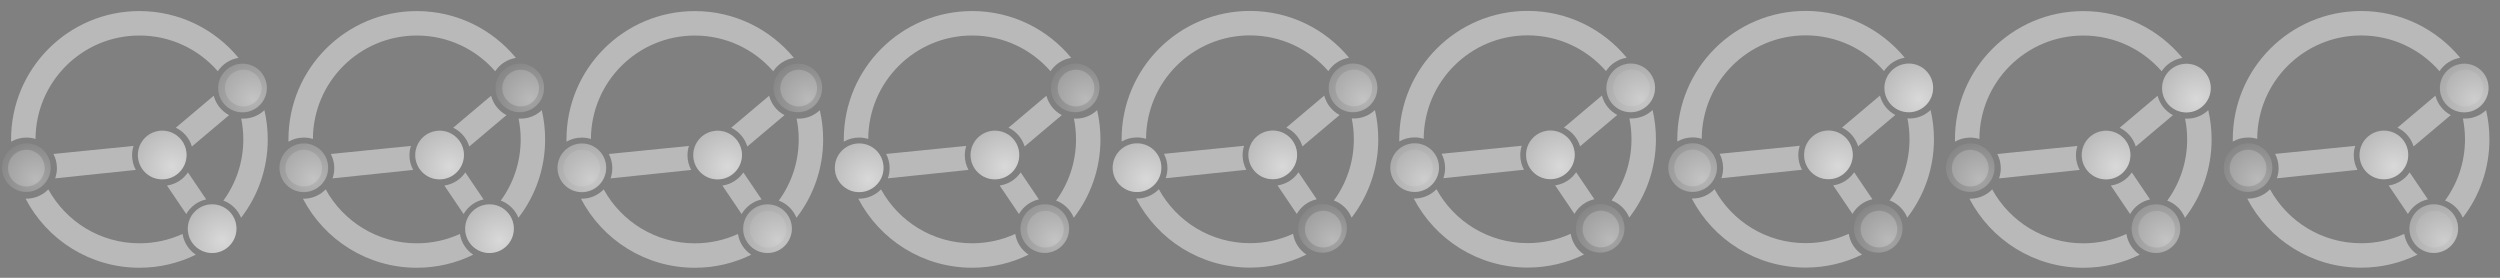 <?xml version="1.0" encoding="UTF-8" standalone="no"?>
<!-- Generator: Adobe Illustrator 13.0.0, SVG Export Plug-In . SVG Version: 6.00 Build 14948)  -->

<svg
   xmlns:dc="http://purl.org/dc/elements/1.1/"
   xmlns:cc="http://creativecommons.org/ns#"
   xmlns:rdf="http://www.w3.org/1999/02/22-rdf-syntax-ns#"
   xmlns:svg="http://www.w3.org/2000/svg"
   xmlns="http://www.w3.org/2000/svg"
   xmlns:xlink="http://www.w3.org/1999/xlink"
   xmlns:sodipodi="http://sodipodi.sourceforge.net/DTD/sodipodi-0.dtd"
   xmlns:inkscape="http://www.inkscape.org/namespaces/inkscape"
   version="1.1"
   id="Layer_1"
   x="0px"
   y="0px"
   width="180"
   height="20"
   viewBox="0 0 180 20"
   enable-background="new 0 0 465 420"
   xml:space="preserve"
   inkscape:version="0.91 r13725"
   sodipodi:docname="syncthing-working-small.svg"><rect x="0" y="0" width="180" height="20" fill="#808080" stroke="none"/><defs
     id="defs29"><radialGradient
       id="SVGID_4_"
       cx="55.5"
       cy="275"
       r="135.074"
       gradientUnits="userSpaceOnUse"
       gradientTransform="matrix(0.063,0,0,0.063,0.33,0.791)"><stop
         offset="0"
         style="stop-color:#FFFFFF"
         id="stop51" /><stop
         offset="1"
         style="stop-color:#000000"
         id="stop53" /></radialGradient><radialGradient
       id="SVGID_3_"
       cx="410.5"
       cy="144"
       r="135.074"
       gradientUnits="userSpaceOnUse"
       gradientTransform="matrix(0.072,0,0,0.072,0.33,0.907)"
       xlink:href="#SVGID_4_"><stop
         offset="0"
         style="stop-color:#FFFFFF"
         id="stop44" /><stop
         offset="1"
         style="stop-color:#000000"
         id="stop46" /></radialGradient><radialGradient
       id="SVGID_2_"
       cx="278.5"
       cy="254"
       r="135.074"
       gradientUnits="userSpaceOnUse"
       gradientTransform="matrix(0.072,0,0,0.072,0.33,0.907)"><stop
         offset="0"
         style="stop-color:#FFFFFF"
         id="stop37" /><stop
         offset="1"
         style="stop-color:#000000"
         id="stop39" /></radialGradient><radialGradient
       id="SVGID_1_"
       cx="360.5"
       cy="375"
       r="135.074"
       gradientUnits="userSpaceOnUse"
       gradientTransform="matrix(0.072,0,0,0.072,0.33,0.907)"><stop
         offset="0"
         style="stop-color:#FFFFFF"
         id="stop30" /><stop
         offset="1"
         style="stop-color:#000000"
         id="stop32" /></radialGradient><radialGradient
       id="SVGID_3_-6"
       cx="410.5"
       cy="144"
       r="135.074"
       gradientUnits="userSpaceOnUse"
       gradientTransform="matrix(0.07,0,0,0.07,0.52,1.23)"
       xlink:href="#SVGID_4_-2"><stop
         offset="0"
         style="stop-color:#FFFFFF"
         id="stop44-8" /><stop
         offset="1"
         style="stop-color:#000000"
         id="stop46-6" /></radialGradient><radialGradient
       id="SVGID_4_-2"
       cx="55.5"
       cy="275"
       r="135.074"
       gradientUnits="userSpaceOnUse"
       gradientTransform="matrix(0.063,0,0,0.063,0.33,0.791)"><stop
         offset="0"
         style="stop-color:#FFFFFF"
         id="stop51-3" /><stop
         offset="1"
         style="stop-color:#000000"
         id="stop53-3" /></radialGradient><radialGradient
       id="SVGID_1_-8"
       cx="360.5"
       cy="375"
       r="135.074"
       gradientUnits="userSpaceOnUse"
       gradientTransform="matrix(0.07,0,0,0.07,0.52,1.23)"><stop
         offset="0"
         style="stop-color:#FFFFFF"
         id="stop30-6" /><stop
         offset="1"
         style="stop-color:#000000"
         id="stop32-1" /></radialGradient><radialGradient
       id="SVGID_2_-0"
       cx="278.5"
       cy="254"
       r="135.074"
       gradientUnits="userSpaceOnUse"
       gradientTransform="matrix(0.07,0,0,0.07,0.52,1.23)"><stop
         offset="0"
         style="stop-color:#FFFFFF"
         id="stop37-5" /><stop
         offset="1"
         style="stop-color:#000000"
         id="stop39-0" /></radialGradient><radialGradient
       id="radialGradient4229"
       cx="55.5"
       cy="275"
       r="135.074"
       gradientUnits="userSpaceOnUse"
       gradientTransform="matrix(0.063,0,0,0.063,0.33,0.791)"><stop
         offset="0"
         style="stop-color:#FFFFFF"
         id="stop4231" /><stop
         offset="1"
         style="stop-color:#000000"
         id="stop4233" /></radialGradient><radialGradient
       id="SVGID_4_-2-3"
       cx="55.5"
       cy="275"
       r="135.074"
       gradientUnits="userSpaceOnUse"
       gradientTransform="matrix(0.063,0,0,0.063,0.33,0.791)"><stop
         offset="0"
         style="stop-color:#FFFFFF"
         id="stop51-3-5" /><stop
         offset="1"
         style="stop-color:#000000"
         id="stop53-3-0" /></radialGradient><radialGradient
       id="SVGID_3_-6-8"
       cx="410.5"
       cy="144"
       r="135.074"
       gradientUnits="userSpaceOnUse"
       gradientTransform="matrix(0.07,0,0,0.07,32.873,1.013)"
       xlink:href="#SVGID_4_-2-3"><stop
         offset="0"
         style="stop-color:#FFFFFF"
         id="stop44-8-2" /><stop
         offset="1"
         style="stop-color:#000000"
         id="stop46-6-0" /></radialGradient><radialGradient
       id="radialGradient4193"
       cx="55.5"
       cy="275"
       r="135.074"
       gradientUnits="userSpaceOnUse"
       gradientTransform="matrix(0.063,0,0,0.063,0.33,0.791)"><stop
         offset="0"
         style="stop-color:#FFFFFF"
         id="stop4195" /><stop
         offset="1"
         style="stop-color:#000000"
         id="stop4197" /></radialGradient><radialGradient
       id="SVGID_2_-0-3"
       cx="278.5"
       cy="254"
       r="135.074"
       gradientUnits="userSpaceOnUse"
       gradientTransform="matrix(0.07,0,0,0.07,32.873,1.013)"><stop
         offset="0"
         style="stop-color:#FFFFFF"
         id="stop37-5-9" /><stop
         offset="1"
         style="stop-color:#000000"
         id="stop39-0-0" /></radialGradient><radialGradient
       id="SVGID_1_-8-2"
       cx="360.5"
       cy="375"
       r="135.074"
       gradientUnits="userSpaceOnUse"
       gradientTransform="matrix(0.07,0,0,0.07,32.873,1.013)"><stop
         offset="0"
         style="stop-color:#FFFFFF"
         id="stop30-6-7" /><stop
         offset="1"
         style="stop-color:#000000"
         id="stop32-1-5" /></radialGradient><radialGradient
       id="SVGID_4_-2-1"
       cx="55.5"
       cy="275"
       r="135.074"
       gradientUnits="userSpaceOnUse"
       gradientTransform="matrix(0.063,0,0,0.063,0.33,0.791)"><stop
         offset="0"
         style="stop-color:#FFFFFF"
         id="stop51-3-7" /><stop
         offset="1"
         style="stop-color:#000000"
         id="stop53-3-04" /></radialGradient><radialGradient
       id="SVGID_3_-6-84"
       cx="410.5"
       cy="144"
       r="135.074"
       gradientUnits="userSpaceOnUse"
       gradientTransform="matrix(0.07,0,0,0.07,0.771,1.319)"
       xlink:href="#SVGID_4_-2-1"><stop
         offset="0"
         style="stop-color:#FFFFFF"
         id="stop44-8-7" /><stop
         offset="1"
         style="stop-color:#000000"
         id="stop46-6-6" /></radialGradient><radialGradient
       id="radialGradient4562"
       cx="55.5"
       cy="275"
       r="135.074"
       gradientUnits="userSpaceOnUse"
       gradientTransform="matrix(0.063,0,0,0.063,0.33,0.791)"><stop
         offset="0"
         style="stop-color:#FFFFFF"
         id="stop4564" /><stop
         offset="1"
         style="stop-color:#000000"
         id="stop4566" /></radialGradient><radialGradient
       id="SVGID_2_-0-7"
       cx="278.5"
       cy="254"
       r="135.074"
       gradientUnits="userSpaceOnUse"
       gradientTransform="matrix(0.07,0,0,0.07,0.771,1.319)"><stop
         offset="0"
         style="stop-color:#FFFFFF"
         id="stop37-5-2" /><stop
         offset="1"
         style="stop-color:#000000"
         id="stop39-0-00" /></radialGradient><radialGradient
       id="SVGID_1_-8-20"
       cx="360.5"
       cy="375"
       r="135.074"
       gradientUnits="userSpaceOnUse"
       gradientTransform="matrix(0.07,0,0,0.07,0.771,1.319)"><stop
         offset="0"
         style="stop-color:#FFFFFF"
         id="stop30-6-4" /><stop
         offset="1"
         style="stop-color:#000000"
         id="stop32-1-0" /></radialGradient><radialGradient
       id="SVGID_4_-2-1-1"
       cx="55.5"
       cy="275"
       r="135.074"
       gradientUnits="userSpaceOnUse"
       gradientTransform="matrix(0.063,0,0,0.063,0.33,0.791)"><stop
         offset="0"
         style="stop-color:#FFFFFF"
         id="stop51-3-7-4" /><stop
         offset="1"
         style="stop-color:#000000"
         id="stop53-3-04-6" /></radialGradient><radialGradient
       id="SVGID_3_-6-84-6"
       cx="410.5"
       cy="144"
       r="135.074"
       gradientUnits="userSpaceOnUse"
       gradientTransform="matrix(0.07,0,0,0.07,32.761,1.236)"
       xlink:href="#SVGID_4_-2-1-1"><stop
         offset="0"
         style="stop-color:#FFFFFF"
         id="stop44-8-7-1" /><stop
         offset="1"
         style="stop-color:#000000"
         id="stop46-6-6-8" /></radialGradient><radialGradient
       id="radialGradient4677"
       cx="55.5"
       cy="275"
       r="135.074"
       gradientUnits="userSpaceOnUse"
       gradientTransform="matrix(0.063,0,0,0.063,0.33,0.791)"><stop
         offset="0"
         style="stop-color:#FFFFFF"
         id="stop4679" /><stop
         offset="1"
         style="stop-color:#000000"
         id="stop4681" /></radialGradient><radialGradient
       id="SVGID_2_-0-7-8"
       cx="278.5"
       cy="254"
       r="135.074"
       gradientUnits="userSpaceOnUse"
       gradientTransform="matrix(0.07,0,0,0.07,32.761,1.236)"><stop
         offset="0"
         style="stop-color:#FFFFFF"
         id="stop37-5-2-2" /><stop
         offset="1"
         style="stop-color:#000000"
         id="stop39-0-00-5" /></radialGradient><radialGradient
       id="SVGID_1_-8-20-4"
       cx="360.5"
       cy="375"
       r="135.074"
       gradientUnits="userSpaceOnUse"
       gradientTransform="matrix(0.07,0,0,0.07,32.761,1.236)"><stop
         offset="0"
         style="stop-color:#FFFFFF"
         id="stop30-6-4-5" /><stop
         offset="1"
         style="stop-color:#000000"
         id="stop32-1-0-0" /></radialGradient><radialGradient
       id="SVGID_4_-2-1-1-0"
       cx="55.5"
       cy="275"
       r="135.074"
       gradientUnits="userSpaceOnUse"
       gradientTransform="matrix(0.063,0,0,0.063,0.33,0.791)"><stop
         offset="0"
         style="stop-color:#FFFFFF"
         id="stop51-3-7-4-5" /><stop
         offset="1"
         style="stop-color:#000000"
         id="stop53-3-04-6-9" /></radialGradient><radialGradient
       id="SVGID_3_-6-84-6-9"
       cx="410.5"
       cy="144"
       r="135.074"
       gradientUnits="userSpaceOnUse"
       gradientTransform="matrix(0.07,0,0,0.07,96.786,1.194)"
       xlink:href="#SVGID_4_-2-1-1-0"><stop
         offset="0"
         style="stop-color:#FFFFFF"
         id="stop44-8-7-1-3" /><stop
         offset="1"
         style="stop-color:#000000"
         id="stop46-6-6-8-2" /></radialGradient><radialGradient
       id="radialGradient4838"
       cx="55.5"
       cy="275"
       r="135.074"
       gradientUnits="userSpaceOnUse"
       gradientTransform="matrix(0.063,0,0,0.063,0.33,0.791)"><stop
         offset="0"
         style="stop-color:#FFFFFF"
         id="stop4840" /><stop
         offset="1"
         style="stop-color:#000000"
         id="stop4842" /></radialGradient><radialGradient
       id="SVGID_2_-0-7-8-9"
       cx="278.5"
       cy="254"
       r="135.074"
       gradientUnits="userSpaceOnUse"
       gradientTransform="matrix(0.07,0,0,0.07,96.786,1.194)"><stop
         offset="0"
         style="stop-color:#FFFFFF"
         id="stop37-5-2-2-3" /><stop
         offset="1"
         style="stop-color:#000000"
         id="stop39-0-00-5-5" /></radialGradient><radialGradient
       id="SVGID_1_-8-20-4-4"
       cx="360.5"
       cy="375"
       r="135.074"
       gradientUnits="userSpaceOnUse"
       gradientTransform="matrix(0.07,0,0,0.07,96.786,1.194)"><stop
         offset="0"
         style="stop-color:#FFFFFF"
         id="stop30-6-4-5-7" /><stop
         offset="1"
         style="stop-color:#000000"
         id="stop32-1-0-0-0" /></radialGradient><radialGradient
       id="SVGID_4_-2-1-7"
       cx="55.5"
       cy="275"
       r="135.074"
       gradientUnits="userSpaceOnUse"
       gradientTransform="matrix(0.063,0,0,0.063,0.33,0.791)"><stop
         offset="0"
         style="stop-color:#FFFFFF"
         id="stop51-3-7-49" /><stop
         offset="1"
         style="stop-color:#000000"
         id="stop53-3-04-5" /></radialGradient><radialGradient
       id="SVGID_3_-6-84-7"
       cx="410.5"
       cy="144"
       r="135.074"
       gradientUnits="userSpaceOnUse"
       gradientTransform="matrix(0.07,0,0,0.07,64.796,1.277)"
       xlink:href="#SVGID_4_-2-1-7"><stop
         offset="0"
         style="stop-color:#FFFFFF"
         id="stop44-8-7-9" /><stop
         offset="1"
         style="stop-color:#000000"
         id="stop46-6-6-1" /></radialGradient><radialGradient
       id="radialGradient4857"
       cx="55.5"
       cy="275"
       r="135.074"
       gradientUnits="userSpaceOnUse"
       gradientTransform="matrix(0.063,0,0,0.063,0.33,0.791)"><stop
         offset="0"
         style="stop-color:#FFFFFF"
         id="stop4859" /><stop
         offset="1"
         style="stop-color:#000000"
         id="stop4861" /></radialGradient><radialGradient
       id="SVGID_2_-0-7-7"
       cx="278.5"
       cy="254"
       r="135.074"
       gradientUnits="userSpaceOnUse"
       gradientTransform="matrix(0.07,0,0,0.07,64.796,1.277)"><stop
         offset="0"
         style="stop-color:#FFFFFF"
         id="stop37-5-2-7" /><stop
         offset="1"
         style="stop-color:#000000"
         id="stop39-0-00-56" /></radialGradient><radialGradient
       id="SVGID_1_-8-20-8"
       cx="360.5"
       cy="375"
       r="135.074"
       gradientUnits="userSpaceOnUse"
       gradientTransform="matrix(0.07,0,0,0.07,64.796,1.277)"><stop
         offset="0"
         style="stop-color:#FFFFFF"
         id="stop30-6-4-0" /><stop
         offset="1"
         style="stop-color:#000000"
         id="stop32-1-0-6" /></radialGradient><radialGradient
       id="SVGID_4_-2-1-1-0-8"
       cx="55.5"
       cy="275"
       r="135.074"
       gradientUnits="userSpaceOnUse"
       gradientTransform="matrix(0.063,0,0,0.063,0.33,0.791)"><stop
         offset="0"
         style="stop-color:#FFFFFF"
         id="stop51-3-7-4-5-2" /><stop
         offset="1"
         style="stop-color:#000000"
         id="stop53-3-04-6-9-3" /></radialGradient><radialGradient
       id="SVGID_3_-6-84-6-9-2"
       cx="410.5"
       cy="144"
       r="135.074"
       gradientUnits="userSpaceOnUse"
       gradientTransform="matrix(0.07,0,0,0.07,224.748,1.173)"
       xlink:href="#SVGID_4_-2-1-1-0-8"><stop
         offset="0"
         style="stop-color:#FFFFFF"
         id="stop44-8-7-1-3-4" /><stop
         offset="1"
         style="stop-color:#000000"
         id="stop46-6-6-8-2-0" /></radialGradient><radialGradient
       id="radialGradient5054"
       cx="55.5"
       cy="275"
       r="135.074"
       gradientUnits="userSpaceOnUse"
       gradientTransform="matrix(0.063,0,0,0.063,0.33,0.791)"><stop
         offset="0"
         style="stop-color:#FFFFFF"
         id="stop5056" /><stop
         offset="1"
         style="stop-color:#000000"
         id="stop5058" /></radialGradient><radialGradient
       id="SVGID_2_-0-7-8-9-0"
       cx="278.5"
       cy="254"
       r="135.074"
       gradientUnits="userSpaceOnUse"
       gradientTransform="matrix(0.07,0,0,0.07,224.748,1.173)"><stop
         offset="0"
         style="stop-color:#FFFFFF"
         id="stop37-5-2-2-3-1" /><stop
         offset="1"
         style="stop-color:#000000"
         id="stop39-0-00-5-5-6" /></radialGradient><radialGradient
       id="SVGID_1_-8-20-4-4-1"
       cx="360.5"
       cy="375"
       r="135.074"
       gradientUnits="userSpaceOnUse"
       gradientTransform="matrix(0.07,0,0,0.07,224.748,1.173)"><stop
         offset="0"
         style="stop-color:#FFFFFF"
         id="stop30-6-4-5-7-5" /><stop
         offset="1"
         style="stop-color:#000000"
         id="stop32-1-0-0-0-0" /></radialGradient><radialGradient
       id="SVGID_4_-2-1-7-0"
       cx="55.5"
       cy="275"
       r="135.074"
       gradientUnits="userSpaceOnUse"
       gradientTransform="matrix(0.063,0,0,0.063,0.33,0.791)"><stop
         offset="0"
         style="stop-color:#FFFFFF"
         id="stop51-3-7-49-0" /><stop
         offset="1"
         style="stop-color:#000000"
         id="stop53-3-04-5-5" /></radialGradient><radialGradient
       id="SVGID_3_-6-84-7-2"
       cx="410.5"
       cy="144"
       r="135.074"
       gradientUnits="userSpaceOnUse"
       gradientTransform="matrix(0.07,0,0,0.07,192.757,1.257)"
       xlink:href="#SVGID_4_-2-1-7-0"><stop
         offset="0"
         style="stop-color:#FFFFFF"
         id="stop44-8-7-9-4" /><stop
         offset="1"
         style="stop-color:#000000"
         id="stop46-6-6-1-9" /></radialGradient><radialGradient
       id="radialGradient5073"
       cx="55.5"
       cy="275"
       r="135.074"
       gradientUnits="userSpaceOnUse"
       gradientTransform="matrix(0.063,0,0,0.063,0.33,0.791)"><stop
         offset="0"
         style="stop-color:#FFFFFF"
         id="stop5075" /><stop
         offset="1"
         style="stop-color:#000000"
         id="stop5077" /></radialGradient><radialGradient
       id="SVGID_2_-0-7-7-3"
       cx="278.5"
       cy="254"
       r="135.074"
       gradientUnits="userSpaceOnUse"
       gradientTransform="matrix(0.07,0,0,0.07,192.757,1.257)"><stop
         offset="0"
         style="stop-color:#FFFFFF"
         id="stop37-5-2-7-1" /><stop
         offset="1"
         style="stop-color:#000000"
         id="stop39-0-00-56-1" /></radialGradient><radialGradient
       id="SVGID_1_-8-20-8-5"
       cx="360.5"
       cy="375"
       r="135.074"
       gradientUnits="userSpaceOnUse"
       gradientTransform="matrix(0.07,0,0,0.07,192.757,1.257)"><stop
         offset="0"
         style="stop-color:#FFFFFF"
         id="stop30-6-4-0-0" /><stop
         offset="1"
         style="stop-color:#000000"
         id="stop32-1-0-6-0" /></radialGradient><radialGradient
       id="SVGID_4_-2-1-1-9"
       cx="55.5"
       cy="275"
       r="135.074"
       gradientUnits="userSpaceOnUse"
       gradientTransform="matrix(0.063,0,0,0.063,0.33,0.791)"><stop
         offset="0"
         style="stop-color:#FFFFFF"
         id="stop51-3-7-4-2" /><stop
         offset="1"
         style="stop-color:#000000"
         id="stop53-3-04-6-6" /></radialGradient><radialGradient
       id="SVGID_3_-6-84-6-0"
       cx="410.5"
       cy="144"
       r="135.074"
       gradientUnits="userSpaceOnUse"
       gradientTransform="matrix(0.07,0,0,0.07,160.723,1.215)"
       xlink:href="#SVGID_4_-2-1-1-9"><stop
         offset="0"
         style="stop-color:#FFFFFF"
         id="stop44-8-7-1-2" /><stop
         offset="1"
         style="stop-color:#000000"
         id="stop46-6-6-8-7" /></radialGradient><radialGradient
       id="radialGradient5092"
       cx="55.5"
       cy="275"
       r="135.074"
       gradientUnits="userSpaceOnUse"
       gradientTransform="matrix(0.063,0,0,0.063,0.33,0.791)"><stop
         offset="0"
         style="stop-color:#FFFFFF"
         id="stop5094" /><stop
         offset="1"
         style="stop-color:#000000"
         id="stop5096" /></radialGradient><radialGradient
       id="SVGID_2_-0-7-8-2"
       cx="278.5"
       cy="254"
       r="135.074"
       gradientUnits="userSpaceOnUse"
       gradientTransform="matrix(0.07,0,0,0.07,160.723,1.215)"><stop
         offset="0"
         style="stop-color:#FFFFFF"
         id="stop37-5-2-2-5" /><stop
         offset="1"
         style="stop-color:#000000"
         id="stop39-0-00-5-9" /></radialGradient><radialGradient
       id="SVGID_1_-8-20-4-9"
       cx="360.5"
       cy="375"
       r="135.074"
       gradientUnits="userSpaceOnUse"
       gradientTransform="matrix(0.07,0,0,0.07,160.723,1.215)"><stop
         offset="0"
         style="stop-color:#FFFFFF"
         id="stop30-6-4-5-6" /><stop
         offset="1"
         style="stop-color:#000000"
         id="stop32-1-0-0-9" /></radialGradient><radialGradient
       id="SVGID_4_-2-1-2"
       cx="55.5"
       cy="275"
       r="135.074"
       gradientUnits="userSpaceOnUse"
       gradientTransform="matrix(0.063,0,0,0.063,0.33,0.791)"><stop
         offset="0"
         style="stop-color:#FFFFFF"
         id="stop51-3-7-3" /><stop
         offset="1"
         style="stop-color:#000000"
         id="stop53-3-04-7" /></radialGradient><radialGradient
       id="SVGID_3_-6-84-4"
       cx="410.5"
       cy="144"
       r="135.074"
       gradientUnits="userSpaceOnUse"
       gradientTransform="matrix(0.07,0,0,0.07,128.732,1.298)"
       xlink:href="#SVGID_4_-2-1-2"><stop
         offset="0"
         style="stop-color:#FFFFFF"
         id="stop44-8-7-17" /><stop
         offset="1"
         style="stop-color:#000000"
         id="stop46-6-6-7" /></radialGradient><radialGradient
       id="radialGradient5111"
       cx="55.5"
       cy="275"
       r="135.074"
       gradientUnits="userSpaceOnUse"
       gradientTransform="matrix(0.063,0,0,0.063,0.33,0.791)"><stop
         offset="0"
         style="stop-color:#FFFFFF"
         id="stop5113" /><stop
         offset="1"
         style="stop-color:#000000"
         id="stop5115" /></radialGradient><radialGradient
       id="SVGID_2_-0-7-81"
       cx="278.5"
       cy="254"
       r="135.074"
       gradientUnits="userSpaceOnUse"
       gradientTransform="matrix(0.07,0,0,0.07,128.732,1.298)"><stop
         offset="0"
         style="stop-color:#FFFFFF"
         id="stop37-5-2-1" /><stop
         offset="1"
         style="stop-color:#000000"
         id="stop39-0-00-7" /></radialGradient><radialGradient
       id="SVGID_1_-8-20-7"
       cx="360.5"
       cy="375"
       r="135.074"
       gradientUnits="userSpaceOnUse"
       gradientTransform="matrix(0.07,0,0,0.07,128.732,1.298)"><stop
         offset="0"
         style="stop-color:#FFFFFF"
         id="stop30-6-4-4" /><stop
         offset="1"
         style="stop-color:#000000"
         id="stop32-1-0-1" /></radialGradient><radialGradient
       id="SVGID_4_-2-1-1-0-8-6"
       cx="55.5"
       cy="275"
       r="135.074"
       gradientUnits="userSpaceOnUse"
       gradientTransform="matrix(0.063,0,0,0.063,0.33,0.791)"><stop
         offset="0"
         style="stop-color:#FFFFFF"
         id="stop51-3-7-4-5-2-5" /><stop
         offset="1"
         style="stop-color:#000000"
         id="stop53-3-04-6-9-3-4" /></radialGradient><radialGradient
       id="SVGID_3_-6-84-6-9-2-7"
       cx="410.5"
       cy="144"
       r="135.074"
       gradientUnits="userSpaceOnUse"
       gradientTransform="matrix(0.07,0,0,0.07,256.678,1.125)"
       xlink:href="#SVGID_4_-2-1-1-0-8-6"><stop
         offset="0"
         style="stop-color:#FFFFFF"
         id="stop44-8-7-1-3-4-1" /><stop
         offset="1"
         style="stop-color:#000000"
         id="stop46-6-6-8-2-0-0" /></radialGradient><radialGradient
       id="radialGradient5474"
       cx="55.5"
       cy="275"
       r="135.074"
       gradientUnits="userSpaceOnUse"
       gradientTransform="matrix(0.063,0,0,0.063,0.33,0.791)"><stop
         offset="0"
         style="stop-color:#FFFFFF"
         id="stop5476" /><stop
         offset="1"
         style="stop-color:#000000"
         id="stop5478" /></radialGradient><radialGradient
       id="SVGID_2_-0-7-8-9-0-3"
       cx="278.5"
       cy="254"
       r="135.074"
       gradientUnits="userSpaceOnUse"
       gradientTransform="matrix(0.07,0,0,0.07,256.678,1.125)"><stop
         offset="0"
         style="stop-color:#FFFFFF"
         id="stop37-5-2-2-3-1-8" /><stop
         offset="1"
         style="stop-color:#000000"
         id="stop39-0-00-5-5-6-2" /></radialGradient><radialGradient
       id="SVGID_1_-8-20-4-4-1-0"
       cx="360.5"
       cy="375"
       r="135.074"
       gradientUnits="userSpaceOnUse"
       gradientTransform="matrix(0.07,0,0,0.07,256.678,1.125)"><stop
         offset="0"
         style="stop-color:#FFFFFF"
         id="stop30-6-4-5-7-5-2" /><stop
         offset="1"
         style="stop-color:#000000"
         id="stop32-1-0-0-0-0-7" /></radialGradient><radialGradient
       id="SVGID_3_-6-84-6-9-2-7-2"
       cx="410.5"
       cy="144"
       r="135.074"
       gradientUnits="userSpaceOnUse"
       gradientTransform="matrix(0.044,0,0,0.044,160.098,12.793)"
       xlink:href="#SVGID_4_-2-1-1-0-8-6-9"><stop
         offset="0"
         style="stop-color:#FFFFFF"
         id="stop44-8-7-1-3-4-1-4" /><stop
         offset="1"
         style="stop-color:#000000"
         id="stop46-6-6-8-2-0-0-7" /></radialGradient><radialGradient
       id="SVGID_4_-2-1-1-0-8-6-9"
       cx="55.5"
       cy="275"
       r="135.074"
       gradientUnits="userSpaceOnUse"
       gradientTransform="matrix(0.063,0,0,0.063,0.33,0.791)"><stop
         offset="0"
         style="stop-color:#FFFFFF"
         id="stop51-3-7-4-5-2-5-8" /><stop
         offset="1"
         style="stop-color:#000000"
         id="stop53-3-04-6-9-3-4-6" /></radialGradient><radialGradient
       id="SVGID_1_-8-20-4-4-1-0-1"
       cx="360.5"
       cy="375"
       r="135.074"
       gradientUnits="userSpaceOnUse"
       gradientTransform="matrix(0.044,0,0,0.044,160.098,12.793)"><stop
         offset="0"
         style="stop-color:#FFFFFF"
         id="stop30-6-4-5-7-5-2-0" /><stop
         offset="1"
         style="stop-color:#000000"
         id="stop32-1-0-0-0-0-7-9" /></radialGradient><radialGradient
       id="SVGID_2_-0-7-8-9-0-3-9"
       cx="278.5"
       cy="254"
       r="135.074"
       gradientUnits="userSpaceOnUse"
       gradientTransform="matrix(0.044,0,0,0.044,160.098,12.793)"><stop
         offset="0"
         style="stop-color:#FFFFFF"
         id="stop37-5-2-2-3-1-8-4" /><stop
         offset="1"
         style="stop-color:#000000"
         id="stop39-0-00-5-5-6-2-1" /></radialGradient><radialGradient
       inkscape:collect="always"
       xlink:href="#SVGID_4_-2-1-1-0-8-6-9"
       id="radialGradient4206-3-5-9-5"
       gradientUnits="userSpaceOnUse"
       gradientTransform="matrix(0.044,0,0,0.044,160.098,12.793)"
       cx="55.5"
       cy="275"
       r="135.074" /><radialGradient
       id="radialGradient5595"
       cx="55.5"
       cy="275"
       r="135.074"
       gradientUnits="userSpaceOnUse"
       gradientTransform="matrix(0.063,0,0,0.063,0.33,0.791)"><stop
         offset="0"
         style="stop-color:#FFFFFF"
         id="stop5597" /><stop
         offset="1"
         style="stop-color:#000000"
         id="stop5599" /></radialGradient><radialGradient
       id="SVGID_3_-6-84-6-9-2-3"
       cx="410.5"
       cy="144"
       r="135.074"
       gradientUnits="userSpaceOnUse"
       gradientTransform="matrix(0.044,0,0,0.044,140.096,12.799)"
       xlink:href="#SVGID_4_-2-1-1-0-8-9"><stop
         offset="0"
         style="stop-color:#FFFFFF"
         id="stop44-8-7-1-3-4-12" /><stop
         offset="1"
         style="stop-color:#000000"
         id="stop46-6-6-8-2-0-8" /></radialGradient><radialGradient
       id="SVGID_4_-2-1-1-0-8-9"
       cx="55.5"
       cy="275"
       r="135.074"
       gradientUnits="userSpaceOnUse"
       gradientTransform="matrix(0.063,0,0,0.063,0.33,0.791)"><stop
         offset="0"
         style="stop-color:#FFFFFF"
         id="stop51-3-7-4-5-2-6" /><stop
         offset="1"
         style="stop-color:#000000"
         id="stop53-3-04-6-9-3-8" /></radialGradient><radialGradient
       id="SVGID_1_-8-20-4-4-1-8"
       cx="360.5"
       cy="375"
       r="135.074"
       gradientUnits="userSpaceOnUse"
       gradientTransform="matrix(0.044,0,0,0.044,140.096,12.799)"><stop
         offset="0"
         style="stop-color:#FFFFFF"
         id="stop30-6-4-5-7-5-6" /><stop
         offset="1"
         style="stop-color:#000000"
         id="stop32-1-0-0-0-0-1" /></radialGradient><radialGradient
       id="SVGID_2_-0-7-8-9-0-2"
       cx="278.5"
       cy="254"
       r="135.074"
       gradientUnits="userSpaceOnUse"
       gradientTransform="matrix(0.044,0,0,0.044,140.096,12.799)"><stop
         offset="0"
         style="stop-color:#FFFFFF"
         id="stop37-5-2-2-3-1-9" /><stop
         offset="1"
         style="stop-color:#000000"
         id="stop39-0-00-5-5-6-4" /></radialGradient><radialGradient
       inkscape:collect="always"
       xlink:href="#SVGID_4_-2-1-1-0-8-9"
       id="radialGradient4206-3-5-9"
       gradientUnits="userSpaceOnUse"
       gradientTransform="matrix(0.044,0,0,0.044,140.096,12.799)"
       cx="55.5"
       cy="275"
       r="135.074" /><radialGradient
       id="radialGradient5614"
       cx="55.5"
       cy="275"
       r="135.074"
       gradientUnits="userSpaceOnUse"
       gradientTransform="matrix(0.063,0,0,0.063,0.33,0.791)"><stop
         offset="0"
         style="stop-color:#FFFFFF"
         id="stop5616" /><stop
         offset="1"
         style="stop-color:#000000"
         id="stop5618" /></radialGradient><radialGradient
       id="SVGID_3_-6-84-7-2-3"
       cx="410.5"
       cy="144"
       r="135.074"
       gradientUnits="userSpaceOnUse"
       gradientTransform="matrix(0.044,0,0,0.044,120.105,12.786)"
       xlink:href="#SVGID_4_-2-1-7-0-8"><stop
         offset="0"
         style="stop-color:#FFFFFF"
         id="stop44-8-7-9-4-2" /><stop
         offset="1"
         style="stop-color:#000000"
         id="stop46-6-6-1-9-5" /></radialGradient><radialGradient
       id="SVGID_4_-2-1-7-0-8"
       cx="55.5"
       cy="275"
       r="135.074"
       gradientUnits="userSpaceOnUse"
       gradientTransform="matrix(0.063,0,0,0.063,0.33,0.791)"><stop
         offset="0"
         style="stop-color:#FFFFFF"
         id="stop51-3-7-49-0-0" /><stop
         offset="1"
         style="stop-color:#000000"
         id="stop53-3-04-5-5-8" /></radialGradient><radialGradient
       id="SVGID_1_-8-20-8-5-3"
       cx="360.5"
       cy="375"
       r="135.074"
       gradientUnits="userSpaceOnUse"
       gradientTransform="matrix(0.044,0,0,0.044,120.105,12.786)"><stop
         offset="0"
         style="stop-color:#FFFFFF"
         id="stop30-6-4-0-0-6" /><stop
         offset="1"
         style="stop-color:#000000"
         id="stop32-1-0-6-0-5" /></radialGradient><radialGradient
       id="SVGID_2_-0-7-7-3-2"
       cx="278.5"
       cy="254"
       r="135.074"
       gradientUnits="userSpaceOnUse"
       gradientTransform="matrix(0.044,0,0,0.044,120.105,12.786)"><stop
         offset="0"
         style="stop-color:#FFFFFF"
         id="stop37-5-2-7-1-6" /><stop
         offset="1"
         style="stop-color:#000000"
         id="stop39-0-00-56-1-4" /></radialGradient><radialGradient
       inkscape:collect="always"
       xlink:href="#SVGID_4_-2-1-7-0-8"
       id="radialGradient4206-4-8"
       gradientUnits="userSpaceOnUse"
       gradientTransform="matrix(0.044,0,0,0.044,120.105,12.786)"
       cx="55.5"
       cy="275"
       r="135.074" /><radialGradient
       id="radialGradient5633"
       cx="55.5"
       cy="275"
       r="135.074"
       gradientUnits="userSpaceOnUse"
       gradientTransform="matrix(0.063,0,0,0.063,0.33,0.791)"><stop
         offset="0"
         style="stop-color:#FFFFFF"
         id="stop5635" /><stop
         offset="1"
         style="stop-color:#000000"
         id="stop5637" /></radialGradient><radialGradient
       id="SVGID_3_-6-84-6-0-3"
       cx="410.5"
       cy="144"
       r="135.074"
       gradientUnits="userSpaceOnUse"
       gradientTransform="matrix(0.044,0,0,0.044,100.087,12.784)"
       xlink:href="#SVGID_4_-2-1-1-9-4"><stop
         offset="0"
         style="stop-color:#FFFFFF"
         id="stop44-8-7-1-2-6" /><stop
         offset="1"
         style="stop-color:#000000"
         id="stop46-6-6-8-7-5" /></radialGradient><radialGradient
       id="SVGID_4_-2-1-1-9-4"
       cx="55.5"
       cy="275"
       r="135.074"
       gradientUnits="userSpaceOnUse"
       gradientTransform="matrix(0.063,0,0,0.063,0.33,0.791)"><stop
         offset="0"
         style="stop-color:#FFFFFF"
         id="stop51-3-7-4-2-0" /><stop
         offset="1"
         style="stop-color:#000000"
         id="stop53-3-04-6-6-7" /></radialGradient><radialGradient
       id="SVGID_2_-0-7-8-2-7"
       cx="278.5"
       cy="254"
       r="135.074"
       gradientUnits="userSpaceOnUse"
       gradientTransform="matrix(0.044,0,0,0.044,100.087,12.784)"><stop
         offset="0"
         style="stop-color:#FFFFFF"
         id="stop37-5-2-2-5-3" /><stop
         offset="1"
         style="stop-color:#000000"
         id="stop39-0-00-5-9-1" /></radialGradient><radialGradient
       id="SVGID_1_-8-20-4-9-7"
       cx="360.5"
       cy="375"
       r="135.074"
       gradientUnits="userSpaceOnUse"
       gradientTransform="matrix(0.044,0,0,0.044,100.087,12.784)"><stop
         offset="0"
         style="stop-color:#FFFFFF"
         id="stop30-6-4-5-6-4" /><stop
         offset="1"
         style="stop-color:#000000"
         id="stop32-1-0-0-9-9" /></radialGradient><radialGradient
       inkscape:collect="always"
       xlink:href="#SVGID_4_-2-1-1-9-4"
       id="radialGradient4206-3-7"
       gradientUnits="userSpaceOnUse"
       gradientTransform="matrix(0.044,0,0,0.044,100.087,12.784)"
       cx="55.5"
       cy="275"
       r="135.074" /><radialGradient
       id="radialGradient5652"
       cx="55.5"
       cy="275"
       r="135.074"
       gradientUnits="userSpaceOnUse"
       gradientTransform="matrix(0.063,0,0,0.063,0.33,0.791)"><stop
         offset="0"
         style="stop-color:#FFFFFF"
         id="stop5654" /><stop
         offset="1"
         style="stop-color:#000000"
         id="stop5656" /></radialGradient><radialGradient
       id="SVGID_3_-6-84-4-7"
       cx="410.5"
       cy="144"
       r="135.074"
       gradientUnits="userSpaceOnUse"
       gradientTransform="matrix(0.044,0,0,0.044,80.096,12.787)"
       xlink:href="#SVGID_4_-2-1-2-0"><stop
         offset="0"
         style="stop-color:#FFFFFF"
         id="stop44-8-7-17-2" /><stop
         offset="1"
         style="stop-color:#000000"
         id="stop46-6-6-7-6" /></radialGradient><radialGradient
       id="SVGID_4_-2-1-2-0"
       cx="55.5"
       cy="275"
       r="135.074"
       gradientUnits="userSpaceOnUse"
       gradientTransform="matrix(0.063,0,0,0.063,0.33,0.791)"><stop
         offset="0"
         style="stop-color:#FFFFFF"
         id="stop51-3-7-3-7" /><stop
         offset="1"
         style="stop-color:#000000"
         id="stop53-3-04-7-5" /></radialGradient><radialGradient
       id="SVGID_1_-8-20-7-4"
       cx="360.5"
       cy="375"
       r="135.074"
       gradientUnits="userSpaceOnUse"
       gradientTransform="matrix(0.044,0,0,0.044,80.096,12.787)"><stop
         offset="0"
         style="stop-color:#FFFFFF"
         id="stop30-6-4-4-2" /><stop
         offset="1"
         style="stop-color:#000000"
         id="stop32-1-0-1-9" /></radialGradient><radialGradient
       id="SVGID_2_-0-7-81-2"
       cx="278.5"
       cy="254"
       r="135.074"
       gradientUnits="userSpaceOnUse"
       gradientTransform="matrix(0.044,0,0,0.044,80.096,12.787)"><stop
         offset="0"
         style="stop-color:#FFFFFF"
         id="stop37-5-2-1-2" /><stop
         offset="1"
         style="stop-color:#000000"
         id="stop39-0-00-7-0" /></radialGradient><radialGradient
       inkscape:collect="always"
       xlink:href="#SVGID_4_-2-1-2-0"
       id="radialGradient4206-0"
       gradientUnits="userSpaceOnUse"
       gradientTransform="matrix(0.044,0,0,0.044,80.096,12.787)"
       cx="55.5"
       cy="275"
       r="135.074" /><radialGradient
       id="radialGradient5671"
       cx="55.5"
       cy="275"
       r="135.074"
       gradientUnits="userSpaceOnUse"
       gradientTransform="matrix(0.063,0,0,0.063,0.33,0.791)"><stop
         offset="0"
         style="stop-color:#FFFFFF"
         id="stop5673" /><stop
         offset="1"
         style="stop-color:#000000"
         id="stop5675" /></radialGradient><radialGradient
       id="SVGID_3_-6-84-6-9-0"
       cx="410.5"
       cy="144"
       r="135.074"
       gradientUnits="userSpaceOnUse"
       gradientTransform="matrix(0.044,0,0,0.044,60.093,12.796)"
       xlink:href="#SVGID_4_-2-1-1-0-88"><stop
         offset="0"
         style="stop-color:#FFFFFF"
         id="stop44-8-7-1-3-5" /><stop
         offset="1"
         style="stop-color:#000000"
         id="stop46-6-6-8-2-6" /></radialGradient><radialGradient
       id="SVGID_4_-2-1-1-0-88"
       cx="55.5"
       cy="275"
       r="135.074"
       gradientUnits="userSpaceOnUse"
       gradientTransform="matrix(0.063,0,0,0.063,0.33,0.791)"><stop
         offset="0"
         style="stop-color:#FFFFFF"
         id="stop51-3-7-4-5-5" /><stop
         offset="1"
         style="stop-color:#000000"
         id="stop53-3-04-6-9-2" /></radialGradient><radialGradient
       id="SVGID_2_-0-7-8-9-3"
       cx="278.5"
       cy="254"
       r="135.074"
       gradientUnits="userSpaceOnUse"
       gradientTransform="matrix(0.044,0,0,0.044,60.093,12.796)"><stop
         offset="0"
         style="stop-color:#FFFFFF"
         id="stop37-5-2-2-3-19" /><stop
         offset="1"
         style="stop-color:#000000"
         id="stop39-0-00-5-5-0" /></radialGradient><radialGradient
       id="SVGID_1_-8-20-4-4-4"
       cx="360.5"
       cy="375"
       r="135.074"
       gradientUnits="userSpaceOnUse"
       gradientTransform="matrix(0.044,0,0,0.044,60.093,12.796)"><stop
         offset="0"
         style="stop-color:#FFFFFF"
         id="stop30-6-4-5-7-8" /><stop
         offset="1"
         style="stop-color:#000000"
         id="stop32-1-0-0-0-9" /></radialGradient><radialGradient
       inkscape:collect="always"
       xlink:href="#SVGID_4_-2-1-1-0-88"
       id="radialGradient4206-3-5"
       gradientUnits="userSpaceOnUse"
       gradientTransform="matrix(0.044,0,0,0.044,60.093,12.796)"
       cx="55.5"
       cy="275"
       r="135.074" /><radialGradient
       id="radialGradient5690"
       cx="55.5"
       cy="275"
       r="135.074"
       gradientUnits="userSpaceOnUse"
       gradientTransform="matrix(0.063,0,0,0.063,0.33,0.791)"><stop
         offset="0"
         style="stop-color:#FFFFFF"
         id="stop5692" /><stop
         offset="1"
         style="stop-color:#000000"
         id="stop5694" /></radialGradient><radialGradient
       id="SVGID_3_-6-84-7-7"
       cx="410.5"
       cy="144"
       r="135.074"
       gradientUnits="userSpaceOnUse"
       gradientTransform="matrix(0.044,0,0,0.044,40.126,12.799)"
       xlink:href="#SVGID_4_-2-1-7-4"><stop
         offset="0"
         style="stop-color:#FFFFFF"
         id="stop44-8-7-9-0" /><stop
         offset="1"
         style="stop-color:#000000"
         id="stop46-6-6-1-7" /></radialGradient><radialGradient
       id="SVGID_4_-2-1-7-4"
       cx="55.5"
       cy="275"
       r="135.074"
       gradientUnits="userSpaceOnUse"
       gradientTransform="matrix(0.063,0,0,0.063,0.33,0.791)"><stop
         offset="0"
         style="stop-color:#FFFFFF"
         id="stop51-3-7-49-9" /><stop
         offset="1"
         style="stop-color:#000000"
         id="stop53-3-04-5-6" /></radialGradient><radialGradient
       id="SVGID_1_-8-20-8-8"
       cx="360.5"
       cy="375"
       r="135.074"
       gradientUnits="userSpaceOnUse"
       gradientTransform="matrix(0.044,0,0,0.044,40.126,12.799)"><stop
         offset="0"
         style="stop-color:#FFFFFF"
         id="stop30-6-4-0-5" /><stop
         offset="1"
         style="stop-color:#000000"
         id="stop32-1-0-6-7" /></radialGradient><radialGradient
       id="SVGID_2_-0-7-7-5"
       cx="278.5"
       cy="254"
       r="135.074"
       gradientUnits="userSpaceOnUse"
       gradientTransform="matrix(0.044,0,0,0.044,40.126,12.799)"><stop
         offset="0"
         style="stop-color:#FFFFFF"
         id="stop37-5-2-7-3" /><stop
         offset="1"
         style="stop-color:#000000"
         id="stop39-0-00-56-3" /></radialGradient><radialGradient
       inkscape:collect="always"
       xlink:href="#SVGID_4_-2-1-7-4"
       id="radialGradient4206-4"
       gradientUnits="userSpaceOnUse"
       gradientTransform="matrix(0.044,0,0,0.044,40.126,12.799)"
       cx="55.5"
       cy="275"
       r="135.074" /><radialGradient
       id="radialGradient5709"
       cx="55.5"
       cy="275"
       r="135.074"
       gradientUnits="userSpaceOnUse"
       gradientTransform="matrix(0.063,0,0,0.063,0.33,0.791)"><stop
         offset="0"
         style="stop-color:#FFFFFF"
         id="stop5711" /><stop
         offset="1"
         style="stop-color:#000000"
         id="stop5713" /></radialGradient><radialGradient
       id="SVGID_3_-6-84-6-92"
       cx="410.5"
       cy="144"
       r="135.074"
       gradientUnits="userSpaceOnUse"
       gradientTransform="matrix(0.044,0,0,0.044,20.108,12.797)"
       xlink:href="#SVGID_4_-2-1-1-6"><stop
         offset="0"
         style="stop-color:#FFFFFF"
         id="stop44-8-7-1-5" /><stop
         offset="1"
         style="stop-color:#000000"
         id="stop46-6-6-8-24" /></radialGradient><radialGradient
       id="SVGID_4_-2-1-1-6"
       cx="55.5"
       cy="275"
       r="135.074"
       gradientUnits="userSpaceOnUse"
       gradientTransform="matrix(0.063,0,0,0.063,0.33,0.791)"><stop
         offset="0"
         style="stop-color:#FFFFFF"
         id="stop51-3-7-4-7" /><stop
         offset="1"
         style="stop-color:#000000"
         id="stop53-3-04-6-3" /></radialGradient><radialGradient
       id="SVGID_1_-8-20-4-6"
       cx="360.5"
       cy="375"
       r="135.074"
       gradientUnits="userSpaceOnUse"
       gradientTransform="matrix(0.044,0,0,0.044,20.108,12.797)"><stop
         offset="0"
         style="stop-color:#FFFFFF"
         id="stop30-6-4-5-5" /><stop
         offset="1"
         style="stop-color:#000000"
         id="stop32-1-0-0-8" /></radialGradient><radialGradient
       id="SVGID_2_-0-7-8-8"
       cx="278.5"
       cy="254"
       r="135.074"
       gradientUnits="userSpaceOnUse"
       gradientTransform="matrix(0.044,0,0,0.044,20.108,12.797)"><stop
         offset="0"
         style="stop-color:#FFFFFF"
         id="stop37-5-2-2-1" /><stop
         offset="1"
         style="stop-color:#000000"
         id="stop39-0-00-5-1" /></radialGradient><radialGradient
       inkscape:collect="always"
       xlink:href="#SVGID_4_-2-1-1-6"
       id="radialGradient4206-3"
       gradientUnits="userSpaceOnUse"
       gradientTransform="matrix(0.044,0,0,0.044,20.108,12.797)"
       cx="55.5"
       cy="275"
       r="135.074" /><radialGradient
       id="radialGradient5728"
       cx="55.5"
       cy="275"
       r="135.074"
       gradientUnits="userSpaceOnUse"
       gradientTransform="matrix(0.063,0,0,0.063,0.33,0.791)"><stop
         offset="0"
         style="stop-color:#FFFFFF"
         id="stop5730" /><stop
         offset="1"
         style="stop-color:#000000"
         id="stop5732" /></radialGradient><radialGradient
       id="SVGID_3_-6-84-71"
       cx="410.5"
       cy="144"
       r="135.074"
       gradientUnits="userSpaceOnUse"
       gradientTransform="matrix(0.044,0,0,0.044,0.138,12.796)"
       xlink:href="#SVGID_4_-2-1-5"><stop
         offset="0"
         style="stop-color:#FFFFFF"
         id="stop44-8-7-5" /><stop
         offset="1"
         style="stop-color:#000000"
         id="stop46-6-6-80" /></radialGradient><radialGradient
       id="SVGID_4_-2-1-5"
       cx="55.5"
       cy="275"
       r="135.074"
       gradientUnits="userSpaceOnUse"
       gradientTransform="matrix(0.063,0,0,0.063,0.33,0.791)"><stop
         offset="0"
         style="stop-color:#FFFFFF"
         id="stop51-3-7-8" /><stop
         offset="1"
         style="stop-color:#000000"
         id="stop53-3-04-9" /></radialGradient><radialGradient
       id="SVGID_1_-8-20-9"
       cx="360.5"
       cy="375"
       r="135.074"
       gradientUnits="userSpaceOnUse"
       gradientTransform="matrix(0.044,0,0,0.044,0.138,12.796)"><stop
         offset="0"
         style="stop-color:#FFFFFF"
         id="stop30-6-4-9" /><stop
         offset="1"
         style="stop-color:#000000"
         id="stop32-1-0-67" /></radialGradient><radialGradient
       id="SVGID_2_-0-7-75"
       cx="278.5"
       cy="254"
       r="135.074"
       gradientUnits="userSpaceOnUse"
       gradientTransform="matrix(0.044,0,0,0.044,0.138,12.796)"><stop
         offset="0"
         style="stop-color:#FFFFFF"
         id="stop37-5-2-5" /><stop
         offset="1"
         style="stop-color:#000000"
         id="stop39-0-00-0" /></radialGradient><radialGradient
       inkscape:collect="always"
       xlink:href="#SVGID_4_-2-1-5"
       id="radialGradient4206"
       gradientUnits="userSpaceOnUse"
       gradientTransform="matrix(0.044,0,0,0.044,0.138,12.796)"
       cx="55.5"
       cy="275"
       r="135.074" /><radialGradient
       id="radialGradient5747"
       cx="55.5"
       cy="275"
       r="135.074"
       gradientUnits="userSpaceOnUse"
       gradientTransform="matrix(0.063,0,0,0.063,0.33,0.791)"><stop
         offset="0"
         style="stop-color:#FFFFFF"
         id="stop5749" /><stop
         offset="1"
         style="stop-color:#000000"
         id="stop5751" /></radialGradient></defs><sodipodi:namedview
     pagecolor="#ffffff"
     bordercolor="#666666"
     borderopacity="1"
     objecttolerance="10"
     gridtolerance="10"
     guidetolerance="10"
     inkscape:pageopacity="0"
     inkscape:pageshadow="2"
     inkscape:window-width="1920"
     inkscape:window-height="1163"
     id="namedview27"
     showgrid="true"
     inkscape:zoom="71.955185"
     inkscape:cx="176.00099"
     inkscape:cy="16.868086"
     inkscape:window-x="0"
     inkscape:window-y="0"
     inkscape:window-maximized="1"
     inkscape:current-layer="layer3"
     showguides="false"
     inkscape:snap-bbox="false"
     inkscape:snap-bbox-edge-midpoints="true"
     inkscape:snap-nodes="false"><inkscape:grid
       type="xygrid"
       id="grid4739" /></sodipodi:namedview><g
     inkscape:groupmode="layer"
     id="layer3"
     inkscape:label="icon"
     style="opacity:1"
     transform="translate(0,-12)"><g
       id="g3-5"
       transform="matrix(0.044,0,0,0.044,0.138,12.797)"><circle
         style="clip-rule:evenodd;opacity:0.4;fill:#cccccc;fill-rule:evenodd"
         cx="345"
         cy="357"
         r="30"
         id="circle5" /><circle
         style="clip-rule:evenodd;opacity:0.4;fill:#cccccc;fill-rule:evenodd"
         cx="40"
         cy="257"
         r="30"
         id="circle7" /><circle
         style="clip-rule:evenodd;opacity:0.4;fill:#cccccc;fill-rule:evenodd"
         cx="395"
         cy="126"
         r="30"
         id="circle9" /><g
         id="g11"><path
           style="clip-rule:evenodd;opacity:0.75;fill:#cccccc;fill-rule:evenodd"
           inkscape:connector-curvature="0"
           d="m 15,210 c 0,1.23 0.01,2.45 0.03,3.67 C 22.38,209.43 30.91,207 40,207 c 5.23,0 10.26,0.8 15,2.29 C 55.38,115.73 131.35,40 225,40 276.2,40 322.11,62.63 353.27,98.44 360.86,86.97 373.05,78.82 387.2,76.6 348.68,29.83 290.33,0 225,0 109.02,0 15,94.02 15,210 Z m 376.58,-34.11 c 2.24,11.02 3.42,22.43 3.42,34.11 0,37.43 -12.09,72.03 -32.59,100.11 13.14,4.89 23.67,15.13 28.94,28.09 C 418.72,302.73 435,258.27 435,210 c 0,-16.46 -1.89,-32.47 -5.47,-47.83 -8.98,8.57 -21.14,13.83 -34.53,13.83 -1.15,0 -2.29,-0.04 -3.42,-0.11 z M 38.68,306.98 C 73.72,374.15 144,420 225,420 c 33.13,0 64.47,-7.67 92.34,-21.34 C 305.9,391.05 297.78,378.86 295.59,364.7 274.09,374.53 250.18,380 225,380 160.75,380 104.83,344.36 75.93,291.77 66.84,301.16 54.1,307 40,307 c -0.44,0 -0.88,0 -1.32,-0.02 z"
           id="path13-5" /><path
           style="clip-rule:evenodd;opacity:0.75;fill:#cccccc;fill-rule:evenodd"
           inkscape:connector-curvature="0"
           d="M 215.4,220.65 84.31,233.81 c 3.63,6.93 5.69,14.82 5.69,23.19 0,5.87 -1.01,11.49 -2.86,16.73 L 219.09,259.92 C 215.21,252.82 213,244.67 213,236 c 0,-5.35 0.84,-10.51 2.4,-15.35 z"
           id="path15" /><path
           style="clip-rule:evenodd;opacity:0.75;fill:#cccccc;fill-rule:evenodd"
           inkscape:connector-curvature="0"
           d="m 346.59,138.55 -62.05,52.32 c 12.59,6.02 22.27,17.15 26.35,30.71 l 60.84,-51.31 c -12.31,-6.48 -21.58,-17.95 -25.14,-31.72 z"
           id="path17-9" /><path
           style="clip-rule:evenodd;opacity:0.75;fill:#cccccc;fill-rule:evenodd"
           inkscape:connector-curvature="0"
           d="m 334.26,308.16 -29.84,-44.14 c -7.74,11.41 -20.06,19.45 -34.31,21.48 l 31.51,46.62 c 6.91,-12.03 18.68,-20.9 32.64,-23.96 z"
           id="path19-5" /></g></g><g
       id="g3-5-8"
       transform="matrix(0.044,0,0,0.044,20.109,12.798)"><circle
         style="clip-rule:evenodd;opacity:0.4;fill:#cccccc;fill-rule:evenodd"
         cx="345"
         cy="357"
         r="30"
         id="circle5-1" /><circle
         style="clip-rule:evenodd;opacity:0.4;fill:#cccccc;fill-rule:evenodd"
         cx="40"
         cy="257"
         r="30"
         id="circle7-3" /><circle
         style="clip-rule:evenodd;opacity:0.4;fill:#cccccc;fill-rule:evenodd"
         cx="395"
         cy="126"
         r="30"
         id="circle9-5" /><g
         id="g11-3"><path
           style="clip-rule:evenodd;opacity:0.75;fill:#cccccc;fill-rule:evenodd"
           inkscape:connector-curvature="0"
           d="m 15,210 c 0,1.23 0.01,2.45 0.03,3.67 C 22.38,209.43 30.91,207 40,207 c 5.23,0 10.26,0.8 15,2.29 C 55.38,115.73 131.35,40 225,40 276.2,40 322.11,62.63 353.27,98.44 360.86,86.97 373.05,78.82 387.2,76.6 348.68,29.83 290.33,0 225,0 109.02,0 15,94.02 15,210 Z m 376.58,-34.11 c 2.24,11.02 3.42,22.43 3.42,34.11 0,37.43 -12.09,72.03 -32.59,100.11 13.14,4.89 23.67,15.13 28.94,28.09 C 418.72,302.73 435,258.27 435,210 c 0,-16.46 -1.89,-32.47 -5.47,-47.83 -8.98,8.57 -21.14,13.83 -34.53,13.83 -1.15,0 -2.29,-0.04 -3.42,-0.11 z M 38.68,306.98 C 73.72,374.15 144,420 225,420 c 33.13,0 64.47,-7.67 92.34,-21.34 C 305.9,391.05 297.78,378.86 295.59,364.7 274.09,374.53 250.18,380 225,380 160.75,380 104.83,344.36 75.93,291.77 66.84,301.16 54.1,307 40,307 c -0.44,0 -0.88,0 -1.32,-0.02 z"
           id="path13-5-9" /><path
           style="clip-rule:evenodd;opacity:0.75;fill:#cccccc;fill-rule:evenodd"
           inkscape:connector-curvature="0"
           d="M 215.4,220.65 84.31,233.81 c 3.63,6.93 5.69,14.82 5.69,23.19 0,5.87 -1.01,11.49 -2.86,16.73 L 219.09,259.92 C 215.21,252.82 213,244.67 213,236 c 0,-5.35 0.84,-10.51 2.4,-15.35 z"
           id="path15-4" /><path
           style="clip-rule:evenodd;opacity:0.75;fill:#cccccc;fill-rule:evenodd"
           inkscape:connector-curvature="0"
           d="m 346.59,138.55 -62.05,52.32 c 12.59,6.02 22.27,17.15 26.35,30.71 l 60.84,-51.31 c -12.31,-6.48 -21.58,-17.95 -25.14,-31.72 z"
           id="path17-9-8" /><path
           style="clip-rule:evenodd;opacity:0.75;fill:#cccccc;fill-rule:evenodd"
           inkscape:connector-curvature="0"
           d="m 334.26,308.16 -29.84,-44.14 c -7.74,11.41 -20.06,19.45 -34.31,21.48 l 31.51,46.62 c 6.91,-12.03 18.68,-20.9 32.64,-23.96 z"
           id="path19-5-6" /></g></g><g
       id="g3-5-0"
       transform="matrix(0.044,0,0,0.044,40.127,12.799)"><circle
         style="clip-rule:evenodd;opacity:0.4;fill:#cccccc;fill-rule:evenodd"
         cx="345"
         cy="357"
         r="30"
         id="circle5-7" /><circle
         style="clip-rule:evenodd;opacity:0.4;fill:#cccccc;fill-rule:evenodd"
         cx="40"
         cy="257"
         r="30"
         id="circle7-2" /><circle
         style="clip-rule:evenodd;opacity:0.4;fill:#cccccc;fill-rule:evenodd"
         cx="395"
         cy="126"
         r="30"
         id="circle9-7" /><g
         id="g11-0"><path
           style="clip-rule:evenodd;opacity:0.75;fill:#cccccc;fill-rule:evenodd"
           inkscape:connector-curvature="0"
           d="m 15,210 c 0,1.23 0.01,2.45 0.03,3.67 C 22.38,209.43 30.91,207 40,207 c 5.23,0 10.26,0.8 15,2.29 C 55.38,115.73 131.35,40 225,40 276.2,40 322.11,62.63 353.27,98.44 360.86,86.97 373.05,78.82 387.2,76.6 348.68,29.83 290.33,0 225,0 109.02,0 15,94.02 15,210 Z m 376.58,-34.11 c 2.24,11.02 3.42,22.43 3.42,34.11 0,37.43 -12.09,72.03 -32.59,100.11 13.14,4.89 23.67,15.13 28.94,28.09 C 418.72,302.73 435,258.27 435,210 c 0,-16.46 -1.89,-32.47 -5.47,-47.83 -8.98,8.57 -21.14,13.83 -34.53,13.83 -1.15,0 -2.29,-0.04 -3.42,-0.11 z M 38.68,306.98 C 73.72,374.15 144,420 225,420 c 33.13,0 64.47,-7.67 92.34,-21.34 C 305.9,391.05 297.78,378.86 295.59,364.7 274.09,374.53 250.18,380 225,380 160.75,380 104.83,344.36 75.93,291.77 66.84,301.16 54.1,307 40,307 c -0.44,0 -0.88,0 -1.32,-0.02 z"
           id="path13-5-97" /><path
           style="clip-rule:evenodd;opacity:0.75;fill:#cccccc;fill-rule:evenodd"
           inkscape:connector-curvature="0"
           d="M 215.4,220.65 84.31,233.81 c 3.63,6.93 5.69,14.82 5.69,23.19 0,5.87 -1.01,11.49 -2.86,16.73 L 219.09,259.92 C 215.21,252.82 213,244.67 213,236 c 0,-5.35 0.84,-10.51 2.4,-15.35 z"
           id="path15-1" /><path
           style="clip-rule:evenodd;opacity:0.75;fill:#cccccc;fill-rule:evenodd"
           inkscape:connector-curvature="0"
           d="m 346.59,138.55 -62.05,52.32 c 12.59,6.02 22.27,17.15 26.35,30.71 l 60.84,-51.31 c -12.31,-6.48 -21.58,-17.95 -25.14,-31.72 z"
           id="path17-9-2" /><path
           style="clip-rule:evenodd;opacity:0.75;fill:#cccccc;fill-rule:evenodd"
           inkscape:connector-curvature="0"
           d="m 334.26,308.16 -29.84,-44.14 c -7.74,11.41 -20.06,19.45 -34.31,21.48 l 31.51,46.62 c 6.91,-12.03 18.68,-20.9 32.64,-23.96 z"
           id="path19-5-1" /></g></g><g
       id="g3-5-8-3"
       transform="matrix(0.044,0,0,0.044,60.093,12.796)"><circle
         style="clip-rule:evenodd;opacity:0.4;fill:#cccccc;fill-rule:evenodd"
         cx="345"
         cy="357"
         r="30"
         id="circle5-1-0" /><circle
         style="clip-rule:evenodd;opacity:0.4;fill:#cccccc;fill-rule:evenodd"
         cx="40"
         cy="257"
         r="30"
         id="circle7-3-4" /><circle
         style="clip-rule:evenodd;opacity:0.4;fill:#cccccc;fill-rule:evenodd"
         cx="395"
         cy="126"
         r="30"
         id="circle9-5-2" /><g
         id="g11-3-1"><path
           style="clip-rule:evenodd;opacity:0.75;fill:#cccccc;fill-rule:evenodd"
           inkscape:connector-curvature="0"
           d="m 15,210 c 0,1.23 0.01,2.45 0.03,3.67 C 22.38,209.43 30.91,207 40,207 c 5.23,0 10.26,0.8 15,2.29 C 55.38,115.73 131.35,40 225,40 276.2,40 322.11,62.63 353.27,98.44 360.86,86.97 373.05,78.82 387.2,76.6 348.68,29.83 290.33,0 225,0 109.02,0 15,94.02 15,210 Z m 376.58,-34.11 c 2.24,11.02 3.42,22.43 3.42,34.11 0,37.43 -12.09,72.03 -32.59,100.11 13.14,4.89 23.67,15.13 28.94,28.09 C 418.72,302.73 435,258.27 435,210 c 0,-16.46 -1.89,-32.47 -5.47,-47.83 -8.98,8.57 -21.14,13.83 -34.53,13.83 -1.15,0 -2.29,-0.04 -3.42,-0.11 z M 38.68,306.98 C 73.72,374.15 144,420 225,420 c 33.13,0 64.47,-7.67 92.34,-21.34 C 305.9,391.05 297.78,378.86 295.59,364.7 274.09,374.53 250.18,380 225,380 160.75,380 104.83,344.36 75.93,291.77 66.84,301.16 54.1,307 40,307 c -0.44,0 -0.88,0 -1.32,-0.02 z"
           id="path13-5-9-4" /><path
           style="clip-rule:evenodd;opacity:0.75;fill:#cccccc;fill-rule:evenodd"
           inkscape:connector-curvature="0"
           d="M 215.4,220.65 84.31,233.81 c 3.63,6.93 5.69,14.82 5.69,23.19 0,5.87 -1.01,11.49 -2.86,16.73 L 219.09,259.92 C 215.21,252.82 213,244.67 213,236 c 0,-5.35 0.84,-10.51 2.4,-15.35 z"
           id="path15-4-9" /><path
           style="clip-rule:evenodd;opacity:0.75;fill:#cccccc;fill-rule:evenodd"
           inkscape:connector-curvature="0"
           d="m 346.59,138.55 -62.05,52.32 c 12.59,6.02 22.27,17.15 26.35,30.71 l 60.84,-51.31 c -12.31,-6.48 -21.58,-17.95 -25.14,-31.72 z"
           id="path17-9-8-7" /><path
           style="clip-rule:evenodd;opacity:0.75;fill:#cccccc;fill-rule:evenodd"
           inkscape:connector-curvature="0"
           d="m 334.26,308.16 -29.84,-44.14 c -7.74,11.41 -20.06,19.45 -34.31,21.48 l 31.51,46.62 c 6.91,-12.03 18.68,-20.9 32.64,-23.96 z"
           id="path19-5-6-0" /></g></g><g
       id="g3-5-2"
       transform="matrix(0.044,0,0,0.044,80.096,12.788)"><circle
         style="clip-rule:evenodd;opacity:0.4;fill:#cccccc;fill-rule:evenodd"
         cx="345"
         cy="357"
         r="30"
         id="circle5-4" /><circle
         style="clip-rule:evenodd;opacity:0.4;fill:#cccccc;fill-rule:evenodd"
         cx="40"
         cy="257"
         r="30"
         id="circle7-31" /><circle
         style="clip-rule:evenodd;opacity:0.4;fill:#cccccc;fill-rule:evenodd"
         cx="395"
         cy="126"
         r="30"
         id="circle9-4" /><g
         id="g11-5"><path
           style="clip-rule:evenodd;opacity:0.75;fill:#cccccc;fill-rule:evenodd"
           inkscape:connector-curvature="0"
           d="m 15,210 c 0,1.23 0.01,2.45 0.03,3.67 C 22.38,209.43 30.91,207 40,207 c 5.23,0 10.26,0.8 15,2.29 C 55.38,115.73 131.35,40 225,40 276.2,40 322.11,62.63 353.27,98.44 360.86,86.97 373.05,78.82 387.2,76.6 348.68,29.83 290.33,0 225,0 109.02,0 15,94.02 15,210 Z m 376.58,-34.11 c 2.24,11.02 3.42,22.43 3.42,34.11 0,37.43 -12.09,72.03 -32.59,100.11 13.14,4.89 23.67,15.13 28.94,28.09 C 418.72,302.73 435,258.27 435,210 c 0,-16.46 -1.89,-32.47 -5.47,-47.83 -8.98,8.57 -21.14,13.83 -34.53,13.83 -1.15,0 -2.29,-0.04 -3.42,-0.11 z M 38.68,306.98 C 73.72,374.15 144,420 225,420 c 33.13,0 64.47,-7.67 92.34,-21.34 C 305.9,391.05 297.78,378.86 295.59,364.7 274.09,374.53 250.18,380 225,380 160.75,380 104.83,344.36 75.93,291.77 66.84,301.16 54.1,307 40,307 c -0.44,0 -0.88,0 -1.32,-0.02 z"
           id="path13-5-94" /><path
           style="clip-rule:evenodd;opacity:0.75;fill:#cccccc;fill-rule:evenodd"
           inkscape:connector-curvature="0"
           d="M 215.4,220.65 84.31,233.81 c 3.63,6.93 5.69,14.82 5.69,23.19 0,5.87 -1.01,11.49 -2.86,16.73 L 219.09,259.92 C 215.21,252.82 213,244.67 213,236 c 0,-5.35 0.84,-10.51 2.4,-15.35 z"
           id="path15-9" /><path
           style="clip-rule:evenodd;opacity:0.75;fill:#cccccc;fill-rule:evenodd"
           inkscape:connector-curvature="0"
           d="m 346.59,138.55 -62.05,52.32 c 12.59,6.02 22.27,17.15 26.35,30.71 l 60.84,-51.31 c -12.31,-6.48 -21.58,-17.95 -25.14,-31.72 z"
           id="path17-9-6" /><path
           style="clip-rule:evenodd;opacity:0.75;fill:#cccccc;fill-rule:evenodd"
           inkscape:connector-curvature="0"
           d="m 334.26,308.16 -29.84,-44.14 c -7.74,11.41 -20.06,19.45 -34.31,21.48 l 31.51,46.62 c 6.91,-12.03 18.68,-20.9 32.64,-23.96 z"
           id="path19-5-9" /></g></g><g
       id="g3-5-8-4"
       transform="matrix(0.044,0,0,0.044,100.087,12.785)"><circle
         style="clip-rule:evenodd;opacity:0.4;fill:#cccccc;fill-rule:evenodd"
         cx="345"
         cy="357"
         r="30"
         id="circle5-1-3" /><circle
         style="clip-rule:evenodd;opacity:0.4;fill:#cccccc;fill-rule:evenodd"
         cx="40"
         cy="257"
         r="30"
         id="circle7-3-7" /><circle
         style="clip-rule:evenodd;opacity:0.4;fill:#cccccc;fill-rule:evenodd"
         cx="395"
         cy="126"
         r="30"
         id="circle9-5-3" /><g
         id="g11-3-2"><path
           style="clip-rule:evenodd;opacity:0.75;fill:#cccccc;fill-rule:evenodd"
           inkscape:connector-curvature="0"
           d="m 15,210 c 0,1.23 0.01,2.45 0.03,3.67 C 22.38,209.43 30.91,207 40,207 c 5.23,0 10.26,0.8 15,2.29 C 55.38,115.73 131.35,40 225,40 276.2,40 322.11,62.63 353.27,98.44 360.86,86.97 373.05,78.82 387.2,76.6 348.68,29.83 290.33,0 225,0 109.02,0 15,94.02 15,210 Z m 376.58,-34.11 c 2.24,11.02 3.42,22.43 3.42,34.11 0,37.43 -12.09,72.03 -32.59,100.11 13.14,4.89 23.67,15.13 28.94,28.09 C 418.72,302.73 435,258.27 435,210 c 0,-16.46 -1.89,-32.47 -5.47,-47.83 -8.98,8.57 -21.14,13.83 -34.53,13.83 -1.15,0 -2.29,-0.04 -3.42,-0.11 z M 38.68,306.98 C 73.72,374.15 144,420 225,420 c 33.13,0 64.47,-7.67 92.34,-21.34 C 305.9,391.05 297.78,378.86 295.59,364.7 274.09,374.53 250.18,380 225,380 160.75,380 104.83,344.36 75.93,291.77 66.84,301.16 54.1,307 40,307 c -0.44,0 -0.88,0 -1.32,-0.02 z"
           id="path13-5-9-9" /><path
           style="clip-rule:evenodd;opacity:0.75;fill:#cccccc;fill-rule:evenodd"
           inkscape:connector-curvature="0"
           d="M 215.4,220.65 84.31,233.81 c 3.63,6.93 5.69,14.82 5.69,23.19 0,5.87 -1.01,11.49 -2.86,16.73 L 219.09,259.92 C 215.21,252.82 213,244.67 213,236 c 0,-5.35 0.84,-10.51 2.4,-15.35 z"
           id="path15-4-4" /><path
           style="clip-rule:evenodd;opacity:0.75;fill:#cccccc;fill-rule:evenodd"
           inkscape:connector-curvature="0"
           d="m 346.59,138.55 -62.05,52.32 c 12.59,6.02 22.27,17.15 26.35,30.71 l 60.84,-51.31 c -12.31,-6.48 -21.58,-17.95 -25.14,-31.72 z"
           id="path17-9-8-1" /><path
           style="clip-rule:evenodd;opacity:0.75;fill:#cccccc;fill-rule:evenodd"
           inkscape:connector-curvature="0"
           d="m 334.26,308.16 -29.84,-44.14 c -7.74,11.41 -20.06,19.45 -34.31,21.48 l 31.51,46.62 c 6.91,-12.03 18.68,-20.9 32.64,-23.96 z"
           id="path19-5-6-8" /></g></g><g
       id="g3-5-0-4"
       transform="matrix(0.044,0,0,0.044,120.105,12.786)"><circle
         style="clip-rule:evenodd;opacity:0.4;fill:#cccccc;fill-rule:evenodd"
         cx="345"
         cy="357"
         r="30"
         id="circle5-7-9" /><circle
         style="clip-rule:evenodd;opacity:0.4;fill:#cccccc;fill-rule:evenodd"
         cx="40"
         cy="257"
         r="30"
         id="circle7-2-6" /><circle
         style="clip-rule:evenodd;opacity:0.4;fill:#cccccc;fill-rule:evenodd"
         cx="395"
         cy="126"
         r="30"
         id="circle9-7-1" /><g
         id="g11-0-4"><path
           style="clip-rule:evenodd;opacity:0.75;fill:#cccccc;fill-rule:evenodd"
           inkscape:connector-curvature="0"
           d="m 15,210 c 0,1.23 0.01,2.45 0.03,3.67 C 22.38,209.43 30.91,207 40,207 c 5.23,0 10.26,0.8 15,2.29 C 55.38,115.73 131.35,40 225,40 276.2,40 322.11,62.63 353.27,98.44 360.86,86.97 373.05,78.82 387.2,76.6 348.68,29.83 290.33,0 225,0 109.02,0 15,94.02 15,210 Z m 376.58,-34.11 c 2.24,11.02 3.42,22.43 3.42,34.11 0,37.43 -12.09,72.03 -32.59,100.11 13.14,4.89 23.67,15.13 28.94,28.09 C 418.72,302.73 435,258.27 435,210 c 0,-16.46 -1.89,-32.47 -5.47,-47.83 -8.98,8.57 -21.14,13.83 -34.53,13.83 -1.15,0 -2.29,-0.04 -3.42,-0.11 z M 38.68,306.98 C 73.72,374.15 144,420 225,420 c 33.13,0 64.47,-7.67 92.34,-21.34 C 305.9,391.05 297.78,378.86 295.59,364.7 274.09,374.53 250.18,380 225,380 160.75,380 104.83,344.36 75.93,291.77 66.84,301.16 54.1,307 40,307 c -0.44,0 -0.88,0 -1.32,-0.02 z"
           id="path13-5-97-4" /><path
           style="clip-rule:evenodd;opacity:0.75;fill:#cccccc;fill-rule:evenodd"
           inkscape:connector-curvature="0"
           d="M 215.4,220.65 84.31,233.81 c 3.63,6.93 5.69,14.82 5.69,23.19 0,5.87 -1.01,11.49 -2.86,16.73 L 219.09,259.92 C 215.21,252.82 213,244.67 213,236 c 0,-5.35 0.84,-10.51 2.4,-15.35 z"
           id="path15-1-6" /><path
           style="clip-rule:evenodd;opacity:0.75;fill:#cccccc;fill-rule:evenodd"
           inkscape:connector-curvature="0"
           d="m 346.59,138.55 -62.05,52.32 c 12.59,6.02 22.27,17.15 26.35,30.71 l 60.84,-51.31 c -12.31,-6.48 -21.58,-17.95 -25.14,-31.72 z"
           id="path17-9-2-1" /><path
           style="clip-rule:evenodd;opacity:0.75;fill:#cccccc;fill-rule:evenodd"
           inkscape:connector-curvature="0"
           d="m 334.26,308.16 -29.84,-44.14 c -7.74,11.41 -20.06,19.45 -34.31,21.48 l 31.51,46.62 c 6.91,-12.03 18.68,-20.9 32.64,-23.96 z"
           id="path19-5-1-6" /></g></g><g
       id="g3-5-8-3-3"
       transform="matrix(0.044,0,0,0.044,140.096,12.799)"><circle
         style="clip-rule:evenodd;opacity:0.4;fill:#cccccc;fill-rule:evenodd"
         cx="345"
         cy="357"
         r="30"
         id="circle5-1-0-9" /><circle
         style="clip-rule:evenodd;opacity:0.4;fill:#cccccc;fill-rule:evenodd"
         cx="40"
         cy="257"
         r="30"
         id="circle7-3-4-0" /><circle
         style="clip-rule:evenodd;opacity:0.4;fill:#cccccc;fill-rule:evenodd"
         cx="395"
         cy="126"
         r="30"
         id="circle9-5-2-1" /><g
         id="g11-3-1-9"><path
           style="clip-rule:evenodd;opacity:0.75;fill:#cccccc;fill-rule:evenodd"
           inkscape:connector-curvature="0"
           d="m 15,210 c 0,1.23 0.01,2.45 0.03,3.67 C 22.38,209.43 30.91,207 40,207 c 5.23,0 10.26,0.8 15,2.29 C 55.38,115.73 131.35,40 225,40 276.2,40 322.11,62.63 353.27,98.44 360.86,86.97 373.05,78.82 387.2,76.6 348.68,29.83 290.33,0 225,0 109.02,0 15,94.02 15,210 Z m 376.58,-34.11 c 2.24,11.02 3.42,22.43 3.42,34.11 0,37.43 -12.09,72.03 -32.59,100.11 13.14,4.89 23.67,15.13 28.94,28.09 C 418.72,302.73 435,258.27 435,210 c 0,-16.46 -1.89,-32.47 -5.47,-47.83 -8.98,8.57 -21.14,13.83 -34.53,13.83 -1.15,0 -2.29,-0.04 -3.42,-0.11 z M 38.68,306.98 C 73.72,374.15 144,420 225,420 c 33.13,0 64.47,-7.67 92.34,-21.34 C 305.9,391.05 297.78,378.86 295.59,364.7 274.09,374.53 250.18,380 225,380 160.75,380 104.83,344.36 75.93,291.77 66.84,301.16 54.1,307 40,307 c -0.44,0 -0.88,0 -1.32,-0.02 z"
           id="path13-5-9-4-5" /><path
           style="clip-rule:evenodd;opacity:0.75;fill:#cccccc;fill-rule:evenodd"
           inkscape:connector-curvature="0"
           d="M 215.4,220.65 84.31,233.81 c 3.63,6.93 5.69,14.82 5.69,23.19 0,5.87 -1.01,11.49 -2.86,16.73 L 219.09,259.92 C 215.21,252.82 213,244.67 213,236 c 0,-5.35 0.84,-10.51 2.4,-15.35 z"
           id="path15-4-9-3" /><path
           style="clip-rule:evenodd;opacity:0.75;fill:#cccccc;fill-rule:evenodd"
           inkscape:connector-curvature="0"
           d="m 346.59,138.55 -62.05,52.32 c 12.59,6.02 22.27,17.15 26.35,30.71 l 60.84,-51.31 c -12.31,-6.48 -21.58,-17.95 -25.14,-31.72 z"
           id="path17-9-8-7-5" /><path
           style="clip-rule:evenodd;opacity:0.75;fill:#cccccc;fill-rule:evenodd"
           inkscape:connector-curvature="0"
           d="m 334.26,308.16 -29.84,-44.14 c -7.74,11.41 -20.06,19.45 -34.31,21.48 l 31.51,46.62 c 6.91,-12.03 18.68,-20.9 32.64,-23.96 z"
           id="path19-5-6-0-2" /></g></g><g
       id="g3-5-8-3-3-1"
       transform="matrix(0.044,0,0,0.044,160.099,12.793)"><circle
         style="clip-rule:evenodd;opacity:0.4;fill:#cccccc;fill-rule:evenodd"
         cx="345"
         cy="357"
         r="30"
         id="circle5-1-0-9-5" /><circle
         style="clip-rule:evenodd;opacity:0.4;fill:#cccccc;fill-rule:evenodd"
         cx="40"
         cy="257"
         r="30"
         id="circle7-3-4-0-8" /><circle
         style="clip-rule:evenodd;opacity:0.4;fill:#cccccc;fill-rule:evenodd"
         cx="395"
         cy="126"
         r="30"
         id="circle9-5-2-1-1" /><g
         id="g11-3-1-9-8"><path
           style="clip-rule:evenodd;opacity:0.75;fill:#cccccc;fill-rule:evenodd"
           inkscape:connector-curvature="0"
           d="m 15,210 c 0,1.23 0.01,2.45 0.03,3.67 C 22.38,209.43 30.91,207 40,207 c 5.23,0 10.26,0.8 15,2.29 C 55.38,115.73 131.35,40 225,40 276.2,40 322.11,62.63 353.27,98.44 360.86,86.97 373.05,78.82 387.2,76.6 348.68,29.83 290.33,0 225,0 109.02,0 15,94.02 15,210 Z m 376.58,-34.11 c 2.24,11.02 3.42,22.43 3.42,34.11 0,37.43 -12.09,72.03 -32.59,100.11 13.14,4.89 23.67,15.13 28.94,28.09 C 418.72,302.73 435,258.27 435,210 c 0,-16.46 -1.89,-32.47 -5.47,-47.83 -8.98,8.57 -21.14,13.83 -34.53,13.83 -1.15,0 -2.29,-0.04 -3.42,-0.11 z M 38.68,306.98 C 73.72,374.15 144,420 225,420 c 33.13,0 64.47,-7.67 92.34,-21.34 C 305.9,391.05 297.78,378.86 295.59,364.7 274.09,374.53 250.18,380 225,380 160.75,380 104.83,344.36 75.93,291.77 66.84,301.16 54.1,307 40,307 c -0.44,0 -0.88,0 -1.32,-0.02 z"
           id="path13-5-9-4-5-7" /><path
           style="clip-rule:evenodd;opacity:0.75;fill:#cccccc;fill-rule:evenodd"
           inkscape:connector-curvature="0"
           d="M 215.4,220.65 84.31,233.81 c 3.63,6.93 5.69,14.82 5.69,23.19 0,5.87 -1.01,11.49 -2.86,16.73 L 219.09,259.92 C 215.21,252.82 213,244.67 213,236 c 0,-5.35 0.84,-10.51 2.4,-15.35 z"
           id="path15-4-9-3-8" /><path
           style="clip-rule:evenodd;opacity:0.75;fill:#cccccc;fill-rule:evenodd"
           inkscape:connector-curvature="0"
           d="m 346.59,138.55 -62.05,52.32 c 12.59,6.02 22.27,17.15 26.35,30.71 l 60.84,-51.31 c -12.31,-6.48 -21.58,-17.95 -25.14,-31.72 z"
           id="path17-9-8-7-5-3" /><path
           style="clip-rule:evenodd;opacity:0.75;fill:#cccccc;fill-rule:evenodd"
           inkscape:connector-curvature="0"
           d="m 334.26,308.16 -29.84,-44.14 c -7.74,11.41 -20.06,19.45 -34.31,21.48 l 31.51,46.62 c 6.91,-12.03 18.68,-20.9 32.64,-23.96 z"
           id="path19-5-6-0-2-4" /></g></g></g><g
     inkscape:groupmode="layer"
     id="layer1"
     inkscape:label="nodes"
     style="display:inline"
     transform="translate(0,-12)"><circle
       style="clip-rule:evenodd;fill:#cccccc;fill-rule:evenodd"
       cx="11.68"
       cy="23.162"
       r="1.753"
       id="circle21" /><circle
       style="clip-rule:evenodd;opacity:0.1;fill:#cccccc;fill-rule:evenodd"
       cx="1.908"
       cy="24.083"
       r="1.753"
       id="circle23" /><circle
       style="clip-rule:evenodd;fill:#cccccc;fill-rule:evenodd"
       cx="15.274"
       cy="28.465"
       r="1.753"
       id="circle25" /><circle
       style="clip-rule:evenodd;opacity:0.4;fill:#cccccc;fill-rule:evenodd"
       cx="17.465"
       cy="18.342"
       r="1.753"
       id="circle27" /><circle
       style="clip-rule:evenodd;fill:#cccccc;fill-rule:evenodd"
       cx="31.651"
       cy="23.163"
       r="1.753"
       id="circle21-2" /><circle
       style="clip-rule:evenodd;opacity:0.4;fill:#cccccc;fill-rule:evenodd"
       cx="21.878"
       cy="24.084"
       r="1.753"
       id="circle23-7" /><circle
       style="clip-rule:evenodd;opacity:1;fill:#cccccc;fill-rule:evenodd"
       cx="35.244"
       cy="28.466"
       r="1.753"
       id="circle25-0" /><circle
       style="clip-rule:evenodd;opacity:0.1;fill:#cccccc;fill-rule:evenodd"
       cx="37.435"
       cy="18.343"
       r="1.753"
       id="circle27-5" /><circle
       style="clip-rule:evenodd;fill:#cccccc;fill-rule:evenodd"
       cx="51.669"
       cy="23.165"
       r="1.753"
       id="circle21-0" /><circle
       style="clip-rule:evenodd;opacity:0.7;fill:#cccccc;fill-rule:evenodd"
       cx="41.896"
       cy="24.085"
       r="1.753"
       id="circle23-78" /><circle
       style="clip-rule:evenodd;opacity:0.7;fill:#cccccc;fill-rule:evenodd"
       cx="55.262"
       cy="28.467"
       r="1.753"
       id="circle25-7" /><circle
       style="clip-rule:evenodd;opacity:0.1;fill:#cccccc;fill-rule:evenodd"
       cx="57.454"
       cy="18.344"
       r="1.753"
       id="circle27-6" /><circle
       style="clip-rule:evenodd;fill:#cccccc;fill-rule:evenodd"
       cx="71.635"
       cy="23.162"
       r="1.753"
       id="circle21-2-9" /><circle
       style="clip-rule:evenodd;fill:#cccccc;fill-rule:evenodd"
       cx="61.862"
       cy="24.082"
       r="1.753"
       id="circle23-7-7" /><circle
       style="clip-rule:evenodd;opacity:0.4;fill:#cccccc;fill-rule:evenodd"
       cx="75.229"
       cy="28.465"
       r="1.753"
       id="circle25-0-8" /><circle
       style="clip-rule:evenodd;opacity:0.1;fill:#cccccc;fill-rule:evenodd"
       cx="77.42"
       cy="18.341"
       r="1.753"
       id="circle27-5-2" /><circle
       style="clip-rule:evenodd;fill:#cccccc;fill-rule:evenodd"
       cx="91.638"
       cy="23.153"
       r="1.753"
       id="circle21-7" /><circle
       style="clip-rule:evenodd;opacity:1;fill:#cccccc;fill-rule:evenodd"
       cx="81.866"
       cy="24.074"
       r="1.753"
       id="circle23-5" /><circle
       style="clip-rule:evenodd;opacity:0.1;fill:#cccccc;fill-rule:evenodd"
       cx="95.232"
       cy="28.456"
       r="1.753"
       id="circle25-8" /><circle
       style="clip-rule:evenodd;opacity:0.4;fill:#cccccc;fill-rule:evenodd"
       cx="97.423"
       cy="18.333"
       r="1.753"
       id="circle27-3" /><circle
       style="clip-rule:evenodd;fill:#cccccc;fill-rule:evenodd"
       cx="111.629"
       cy="23.15"
       r="1.753"
       id="circle21-2-8" /><circle
       style="clip-rule:evenodd;opacity:0.7;fill:#cccccc;fill-rule:evenodd"
       cx="101.857"
       cy="24.071"
       r="1.753"
       id="circle23-7-2" /><circle
       style="clip-rule:evenodd;opacity:0.1;fill:#cccccc;fill-rule:evenodd"
       cx="115.223"
       cy="28.453"
       r="1.753"
       id="circle25-0-0" /><circle
       style="clip-rule:evenodd;opacity:0.7;fill:#cccccc;fill-rule:evenodd"
       cx="117.414"
       cy="18.33"
       r="1.753"
       id="circle27-5-4" /><circle
       style="clip-rule:evenodd;fill:#cccccc;fill-rule:evenodd"
       cx="131.648"
       cy="23.152"
       r="1.753"
       id="circle21-0-6" /><circle
       style="clip-rule:evenodd;opacity:0.4;fill:#cccccc;fill-rule:evenodd"
       cx="121.875"
       cy="24.072"
       r="1.753"
       id="circle23-78-3" /><circle
       style="clip-rule:evenodd;opacity:0.1;fill:#cccccc;fill-rule:evenodd"
       cx="135.241"
       cy="28.454"
       r="1.753"
       id="circle25-7-4" /><circle
       style="clip-rule:evenodd;fill:#cccccc;fill-rule:evenodd"
       cx="137.432"
       cy="18.331"
       r="1.753"
       id="circle27-6-0" /><circle
       style="clip-rule:evenodd;fill:#cccccc;fill-rule:evenodd"
       cx="151.638"
       cy="23.165"
       r="1.753"
       id="circle21-2-9-6" /><circle
       style="clip-rule:evenodd;opacity:0.1;fill:#cccccc;fill-rule:evenodd"
       cx="141.866"
       cy="24.085"
       r="1.753"
       id="circle23-7-7-6" /><circle
       style="clip-rule:evenodd;opacity:0.4;fill:#cccccc;fill-rule:evenodd"
       cx="155.232"
       cy="28.468"
       r="1.753"
       id="circle25-0-8-7" /><circle
       style="clip-rule:evenodd;fill:#cccccc;fill-rule:evenodd"
       cx="157.423"
       cy="18.344"
       r="1.753"
       id="circle27-5-2-8" /><circle
       style="clip-rule:evenodd;fill:#cccccc;fill-rule:evenodd"
       cx="171.641"
       cy="23.159"
       r="1.753"
       id="circle21-2-9-6-3" /><circle
       style="clip-rule:evenodd;opacity:0.1;fill:#cccccc;fill-rule:evenodd"
       cx="161.868"
       cy="24.079"
       r="1.753"
       id="circle23-7-7-6-1" /><circle
       style="clip-rule:evenodd;opacity:0.7;fill:#cccccc;fill-rule:evenodd"
       cx="175.234"
       cy="28.462"
       r="1.753"
       id="circle25-0-8-7-0" /><circle
       style="clip-rule:evenodd;opacity:0.7;fill:#cccccc;fill-rule:evenodd"
       cx="177.426"
       cy="18.339"
       r="1.753"
       id="circle27-5-2-8-2" /></g><g
     inkscape:groupmode="layer"
     id="layer4"
     inkscape:label="shade"
     style="display:inline;opacity:1"
     transform="translate(0,-12)"><circle
       style="clip-rule:evenodd;display:inline;opacity:0.25;fill:url(#SVGID_1_-8-20-9);fill-rule:evenodd"
       cx="15.257"
       cy="28.441"
       r="1.753"
       id="circle34" /><circle
       style="clip-rule:evenodd;display:inline;opacity:0.25;fill:url(#SVGID_2_-0-7-75);fill-rule:evenodd"
       cx="11.663"
       cy="23.138"
       r="1.753"
       id="circle41" /><circle
       style="clip-rule:evenodd;display:inline;opacity:0.25;fill:url(#SVGID_3_-6-84-71);fill-opacity:1;fill-rule:evenodd"
       cx="17.448"
       cy="18.318"
       r="1.753"
       id="circle48" /><circle
       style="clip-rule:evenodd;display:inline;opacity:0.25;fill:url(#radialGradient4206);fill-rule:evenodd"
       cx="1.891"
       cy="24.059"
       r="1.753"
       id="circle55" /><circle
       style="clip-rule:evenodd;display:inline;opacity:0.25;fill:url(#SVGID_1_-8-20-4-6);fill-rule:evenodd"
       cx="35.227"
       cy="28.442"
       r="1.753"
       id="circle34-9" /><circle
       style="clip-rule:evenodd;display:inline;opacity:0.25;fill:url(#SVGID_2_-0-7-8-8);fill-rule:evenodd"
       cx="31.634"
       cy="23.139"
       r="1.753"
       id="circle41-2" /><circle
       style="clip-rule:evenodd;display:inline;opacity:0.25;fill:url(#SVGID_3_-6-84-6-92);fill-opacity:1;fill-rule:evenodd"
       cx="37.418"
       cy="18.319"
       r="1.753"
       id="circle48-7" /><circle
       style="clip-rule:evenodd;display:inline;opacity:0.25;fill:url(#radialGradient4206-3);fill-rule:evenodd"
       cx="21.861"
       cy="24.06"
       r="1.753"
       id="circle55-4" /><circle
       style="clip-rule:evenodd;display:inline;opacity:0.25;fill:url(#SVGID_1_-8-20-8-8);fill-rule:evenodd"
       cx="55.246"
       cy="28.444"
       r="1.753"
       id="circle34-1" /><circle
       style="clip-rule:evenodd;display:inline;opacity:0.25;fill:url(#SVGID_2_-0-7-7-5);fill-rule:evenodd"
       cx="51.652"
       cy="23.141"
       r="1.753"
       id="circle41-3" /><circle
       style="clip-rule:evenodd;display:inline;opacity:0.25;fill:url(#SVGID_3_-6-84-7-7);fill-opacity:1;fill-rule:evenodd"
       cx="57.437"
       cy="18.32"
       r="1.753"
       id="circle48-3" /><circle
       style="clip-rule:evenodd;display:inline;opacity:0.25;fill:url(#radialGradient4206-4);fill-rule:evenodd"
       cx="41.879"
       cy="24.061"
       r="1.753"
       id="circle55-5" /><circle
       style="clip-rule:evenodd;display:inline;opacity:0.25;fill:url(#SVGID_1_-8-20-4-4-4);fill-rule:evenodd"
       cx="75.212"
       cy="28.441"
       r="1.753"
       id="circle34-9-7" /><circle
       style="clip-rule:evenodd;display:inline;opacity:0.25;fill:url(#SVGID_2_-0-7-8-9-3);fill-rule:evenodd"
       cx="71.618"
       cy="23.138"
       r="1.753"
       id="circle41-2-0" /><circle
       style="clip-rule:evenodd;display:inline;opacity:0.25;fill:url(#SVGID_3_-6-84-6-9-0);fill-opacity:1;fill-rule:evenodd"
       cx="77.403"
       cy="18.317"
       r="1.753"
       id="circle48-7-9" /><circle
       style="clip-rule:evenodd;display:inline;opacity:0.25;fill:url(#radialGradient4206-3-5);fill-rule:evenodd"
       cx="61.846"
       cy="24.058"
       r="1.753"
       id="circle55-4-9" /><circle
       style="clip-rule:evenodd;display:inline;opacity:0.25;fill:url(#SVGID_1_-8-20-7-4);fill-rule:evenodd"
       cx="95.215"
       cy="28.432"
       r="1.753"
       id="circle34-7" /><circle
       style="clip-rule:evenodd;display:inline;opacity:0.25;fill:url(#SVGID_2_-0-7-81-2);fill-rule:evenodd"
       cx="91.622"
       cy="23.129"
       r="1.753"
       id="circle41-0" /><circle
       style="clip-rule:evenodd;display:inline;opacity:0.25;fill:url(#SVGID_3_-6-84-4-7);fill-opacity:1;fill-rule:evenodd"
       cx="97.406"
       cy="18.309"
       r="1.753"
       id="circle48-70" /><circle
       style="clip-rule:evenodd;display:inline;opacity:0.25;fill:url(#radialGradient4206-0);fill-rule:evenodd"
       cx="81.849"
       cy="24.05"
       r="1.753"
       id="circle55-8" /><circle
       style="clip-rule:evenodd;display:inline;opacity:0.25;fill:url(#SVGID_1_-8-20-4-9-7);fill-rule:evenodd"
       cx="115.206"
       cy="28.429"
       r="1.753"
       id="circle34-9-73" /><circle
       style="clip-rule:evenodd;display:inline;opacity:0.25;fill:url(#SVGID_2_-0-7-8-2-7);fill-rule:evenodd"
       cx="111.612"
       cy="23.126"
       r="1.753"
       id="circle41-2-05" /><circle
       style="clip-rule:evenodd;display:inline;opacity:0.25;fill:url(#SVGID_3_-6-84-6-0-3);fill-opacity:1;fill-rule:evenodd"
       cx="117.397"
       cy="18.306"
       r="1.753"
       id="circle48-7-2" /><circle
       style="clip-rule:evenodd;display:inline;opacity:0.25;fill:url(#radialGradient4206-3-7);fill-rule:evenodd"
       cx="101.84"
       cy="24.047"
       r="1.753"
       id="circle55-4-5" /><circle
       style="clip-rule:evenodd;display:inline;opacity:0.25;fill:url(#SVGID_1_-8-20-8-5-3);fill-rule:evenodd"
       cx="135.224"
       cy="28.431"
       r="1.753"
       id="circle34-1-7" /><circle
       style="clip-rule:evenodd;display:inline;opacity:0.25;fill:url(#SVGID_2_-0-7-7-3-2);fill-rule:evenodd"
       cx="131.631"
       cy="23.128"
       r="1.753"
       id="circle41-3-2" /><circle
       style="clip-rule:evenodd;display:inline;opacity:0.25;fill:url(#SVGID_3_-6-84-7-2-3);fill-opacity:1;fill-rule:evenodd"
       cx="137.415"
       cy="18.307"
       r="1.753"
       id="circle48-3-5" /><circle
       style="clip-rule:evenodd;display:inline;opacity:0.25;fill:url(#radialGradient4206-4-8);fill-rule:evenodd"
       cx="121.858"
       cy="24.048"
       r="1.753"
       id="circle55-5-9" /><circle
       style="clip-rule:evenodd;display:inline;opacity:0.25;fill:url(#SVGID_1_-8-20-4-4-1-8);fill-rule:evenodd"
       cx="155.215"
       cy="28.444"
       r="1.753"
       id="circle34-9-7-3" /><circle
       style="clip-rule:evenodd;display:inline;opacity:0.25;fill:url(#SVGID_2_-0-7-8-9-0-2);fill-rule:evenodd"
       cx="151.621"
       cy="23.141"
       r="1.753"
       id="circle41-2-0-4" /><circle
       style="clip-rule:evenodd;display:inline;opacity:0.25;fill:url(#SVGID_3_-6-84-6-9-2-3);fill-opacity:1;fill-rule:evenodd"
       cx="157.406"
       cy="18.321"
       r="1.753"
       id="circle48-7-9-9" /><circle
       style="clip-rule:evenodd;display:inline;opacity:0.25;fill:url(#radialGradient4206-3-5-9);fill-rule:evenodd"
       cx="141.849"
       cy="24.061"
       r="1.753"
       id="circle55-4-9-9" /><circle
       style="clip-rule:evenodd;display:inline;opacity:0.25;fill:url(#SVGID_1_-8-20-4-4-1-0-1);fill-rule:evenodd"
       cx="175.217"
       cy="28.438"
       r="1.753"
       id="circle34-9-7-3-1" /><circle
       style="clip-rule:evenodd;display:inline;opacity:0.25;fill:url(#SVGID_2_-0-7-8-9-0-3-9);fill-rule:evenodd"
       cx="171.624"
       cy="23.135"
       r="1.753"
       id="circle41-2-0-4-3" /><circle
       style="clip-rule:evenodd;display:inline;opacity:0.25;fill:url(#SVGID_3_-6-84-6-9-2-7-2);fill-opacity:1;fill-rule:evenodd"
       cx="177.409"
       cy="18.315"
       r="1.753"
       id="circle48-7-9-9-6" /><circle
       style="clip-rule:evenodd;display:inline;opacity:0.25;fill:url(#radialGradient4206-3-5-9-5);fill-rule:evenodd"
       cx="161.851"
       cy="24.056"
       r="1.753"
       id="circle55-4-9-9-1" /></g></svg>